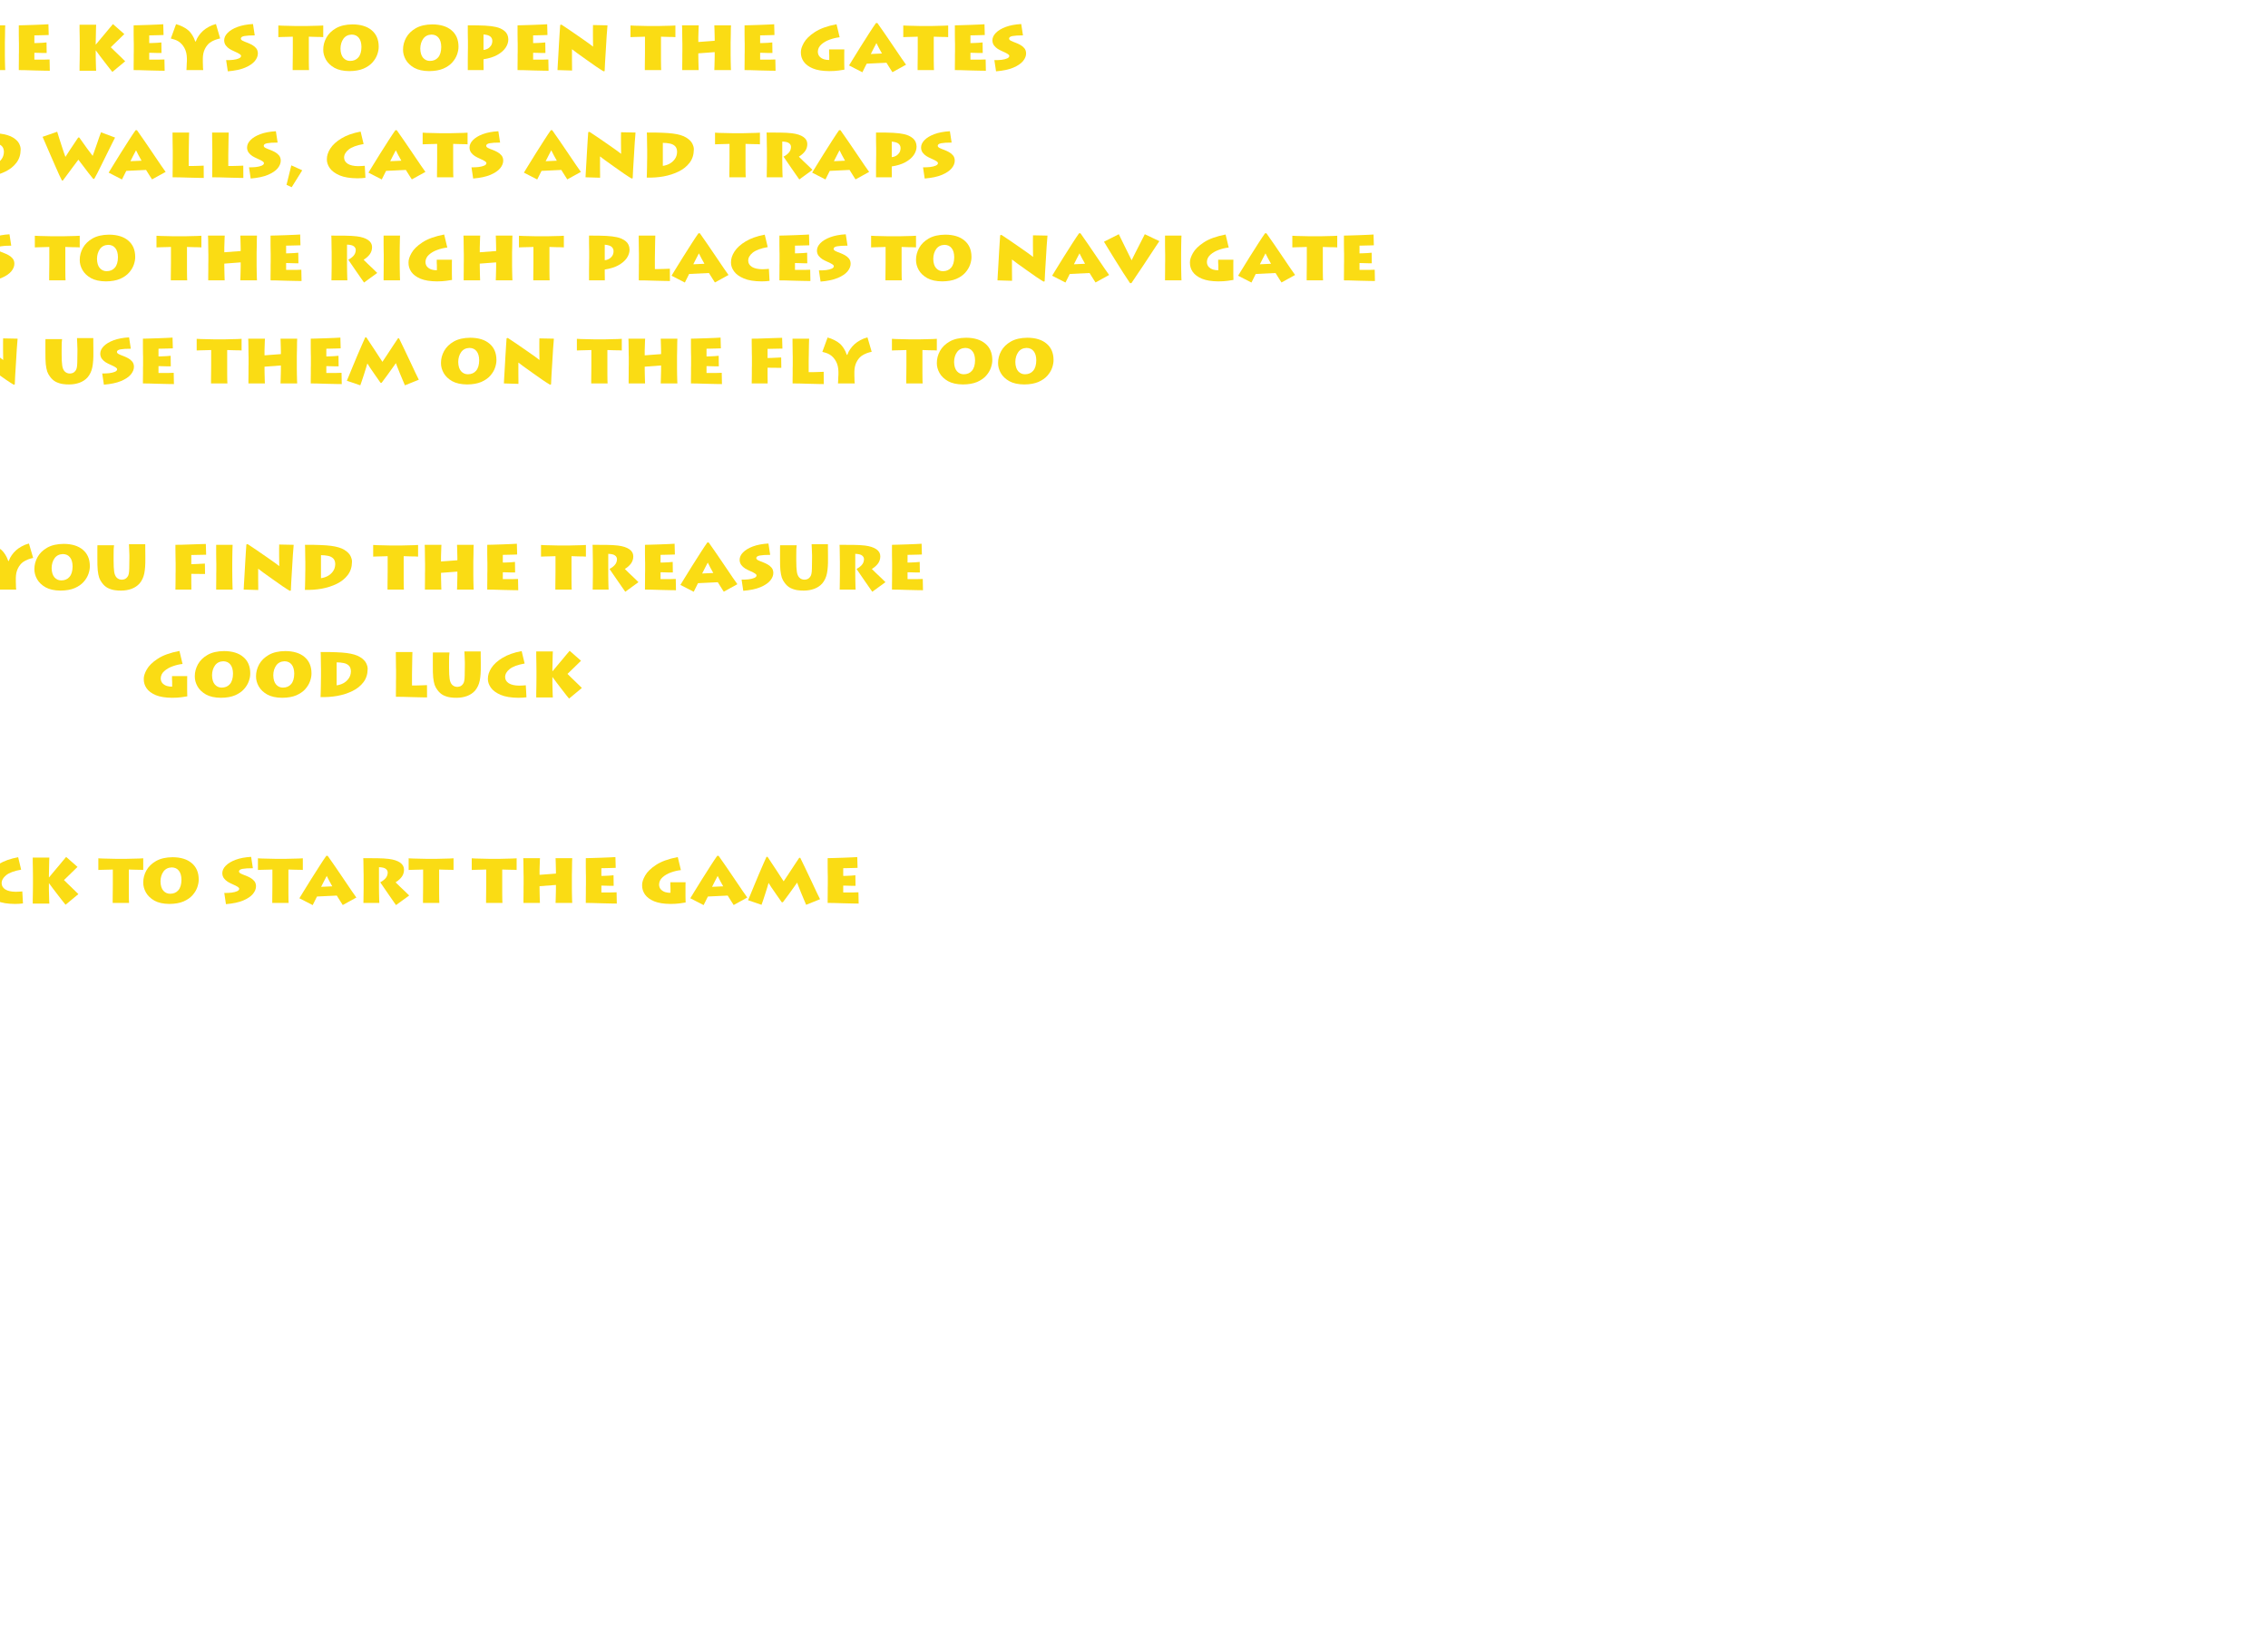 <?xml version="1.0" encoding="utf-8"?>
<svg version="1.1" id="Layer_1"
xmlns="http://www.w3.org/2000/svg"
xmlns:xlink="http://www.w3.org/1999/xlink"
width="550px" height="400px"
xml:space="preserve">
<g id="PathID_1" transform="matrix(0.353, 0, 0, 0.353, -72.7, 17)">
<path style="fill:#FADC14;fill-opacity:1" d="M15.6 0L15.6 -2L15.55 -5.2L15.55 -7.3L15.55 -10.8L25 -10.7L24.9 -17.85L18.65 -17.55L15.55 -17.45L15.55 -23.75L25.75 -23.95L25.55 -31.35L20.65 -31.2L14.65 -31L8.85 -30.8L4.65 -30.75L4.65 -28.35L4.7 -24.3L4.75 -20.35L4.8 -18.35L4.8 -12.55L4.75 -10.5L4.75 -6.75L4.7 -2.75L4.65 0L15.6 0" />
</g>
<g id="PathID_2" transform="matrix(0.353, 0, 0, 0.353, -62.8, 17)">
<path style="fill:#FADC14;fill-opacity:1" d="M15.65 -17.75L15.7 -23.25L15.8 -28.2L15.9 -30.75L4.6 -30.75L4.6 -28.4L4.6 -24.15L4.65 -20L4.7 -17.8L4.7 -13.15L4.65 -10.85L4.65 -6.85L4.6 -2.65L4.6 0L15.9 0L15.8 -2.85L15.7 -7.95L15.65 -13.1L15.65 -17.75" />
</g>
<g id="PathID_3" transform="matrix(0.353, 0, 0, 0.353, -55.6, 17)">
<path style="fill:#FADC14;fill-opacity:1" d="M13.1 0.3L13.1 -2.2L13.05 -6.65L13.05 -11.3L13.05 -14.35L16.55 -11.7L22.85 -7.2L29.6 -2.45Q32.85 -0.25 34.75 0.85L35.5 0.65L35.8 -5.65L36.35 -14.55L36.9 -23.75L37.45 -30.75L27.5 -30.95L27.45 -28.15L27.45 -23.7L27.5 -19.15L27.55 -16.1Q27.1 -16.55 24.65 -18.3L18.75 -22.45Q15.3 -24.9 11.8 -27.25Q8.3 -29.65 5.8 -31.25L4.95 -31L4.6 -25.85L4.15 -18.5L3.7 -10.55L3.3 -3.8L3.1 0L13.1 0.3" />
</g>
<g id="PathID_4" transform="matrix(0.353, 0, 0, 0.353, -41.25, 17)">
<path style="fill:#FADC14;fill-opacity:1" d="M4.8 -13.7L4.75 -11.3L4.7 -7.05L4.6 -2.6Q4.6 -0.6 4.5 0.2Q10.3 0.4 16 -0.6Q21.7 -1.65 26.4 -3.95Q31.1 -6.25 33.95 -10Q36.8 -13.75 36.85 -19Q36.95 -20.8 35.85 -23.05Q34.75 -25.35 31.6 -27.3Q28.5 -29.25 22.45 -30.05Q19.35 -30.45 15.15 -30.6Q11 -30.8 4.55 -30.75Q4.65 -30.25 4.65 -28.55L4.7 -24.8L4.75 -21.1L4.8 -19.05L4.8 -13.7M15.55 -23.65Q18.05 -23.65 20.25 -23.2Q22.5 -22.8 23.9 -21.45Q25.3 -20.1 25.35 -17.45Q25.25 -14.45 23.7 -12.4Q22.2 -10.35 19.95 -9.2Q17.75 -8.1 15.55 -7.85L15.55 -23.65" />
</g>
<g id="PathID_5" transform="matrix(0.353, 0, 0, 0.353, -23.05, 17)">
<path style="fill:#FADC14;fill-opacity:1" d="M20.95 0L20.85 -2.3L20.8 -6.55L20.8 -11.3L20.8 -22.95L22.4 -22.9L25.6 -22.8L28.85 -22.75L30.7 -22.65L30.7 -30.65L27.8 -30.5L23.55 -30.4L19.55 -30.3L17.45 -30.3L13.45 -30.3L11.4 -30.3L7.2 -30.4L2.75 -30.5L-0.15 -30.65L-0.15 -22.65L2.6 -22.75L6.65 -22.85L9.8 -22.95L9.8 -11.95L9.75 -7L9.7 -2.55L9.7 0L20.95 0" />
</g>
<g id="PathID_6" transform="matrix(0.353, 0, 0, 0.353, -12.25, 17)">
<path style="fill:#FADC14;fill-opacity:1" d="M16.1 0L16 -2.65L15.9 -6.9L15.85 -10.25L15.85 -11.5L27.1 -12.35L27.1 -9.3L27.05 -6.85L26.95 -2.9L26.85 0L38.3 0L38.2 -2.15L38.1 -6.2L38.05 -10.2L38.05 -12.25L38.05 -16.55L38.05 -19.05L38.15 -23.65L38.2 -28.25L38.3 -30.75L26.85 -30.75Q26.95 -30.15 26.95 -28.15L27.05 -24.2L27.1 -21.75L27.1 -20.15L15.85 -19.3L15.85 -20.85L15.85 -22.6L15.95 -25.75L16.05 -28.95L16.15 -30.75L4.65 -30.75L4.75 -28.4L4.8 -24.15L4.85 -20L4.9 -17.85L4.9 -13.15L4.85 -10.85L4.85 -6.85L4.8 -2.65L4.8 0L16.1 0" />
</g>
<g id="PathID_7" transform="matrix(0.353, 0, 0, 0.353, 2.9, 17)">
<path style="fill:#FADC14;fill-opacity:1" d="M25.85 -7.3L22.4 -7.2L18.15 -7.2L15.4 -7.2L15.4 -11.9L17.8 -11.85L21.35 -11.75L23.85 -11.75L23.75 -19Q22.65 -18.85 20.85 -18.75L17.5 -18.6L15.4 -18.55L15.4 -23.85L17.95 -23.9L22.1 -24L25.25 -24.1L25.05 -31.5L21.45 -31.3L15.2 -31.05L8.8 -30.85L4.7 -30.75L4.7 -28.35L4.7 -24.3L4.75 -20.35L4.8 -18.3L4.8 -12.55L4.75 -10.45L4.75 -6.75L4.7 -2.75L4.7 0L8.85 0.05L15.6 0.25L22.2 0.4L26 0.45L25.85 -7.3" />
</g>
<g id="PathID_8" transform="matrix(0.353, 0, 0, 0.353, 17.65, 17)">
<path style="fill:#FADC14;fill-opacity:1" d="M16.05 0.45L15.95 -1.45L15.85 -5.15L15.75 -9.35L15.75 -12.7L15.75 -13.5L15.85 -13.5L18.55 -9.85L22.15 -5.15L25.45 -0.9Q26.85 0.9 27.2 1.25L36 -6.05L33 -9L29 -12.85L26.1 -15.7L29.25 -18.75L32.75 -22.15L35.4 -24.75L27.6 -31.6L25.65 -29.3L22.2 -25.15L18.5 -20.75L15.85 -17.55L15.75 -17.55L15.75 -18.85L15.85 -23.55L15.95 -28.5L16.05 -31.15L4.65 -31.15L4.65 -28.05L4.75 -22.6L4.8 -17.65L4.8 -13.05L4.75 -7.6L4.65 -2.5L4.65 0.45L16.05 0.45" />
</g>
<g id="PathID_9" transform="matrix(0.353, 0, 0, 0.353, 30.75, 17)">
<path style="fill:#FADC14;fill-opacity:1" d="M25.85 -7.3L22.4 -7.2L18.15 -7.2L15.4 -7.2L15.4 -11.9L17.8 -11.85L21.35 -11.75L23.85 -11.75L23.75 -19Q22.65 -18.85 20.85 -18.75L17.5 -18.6L15.4 -18.55L15.4 -23.85L17.95 -23.9L22.1 -24L25.25 -24.1L25.05 -31.5L21.45 -31.3L15.2 -31.05L8.8 -30.85L4.7 -30.75L4.7 -28.35L4.7 -24.3L4.75 -20.35L4.8 -18.3L4.8 -12.55L4.75 -10.45L4.75 -6.75L4.7 -2.75L4.7 0L8.85 0.05L15.6 0.25L22.2 0.4L26 0.45L25.85 -7.3" />
</g>
<g id="PathID_10" transform="matrix(0.353, 0, 0, 0.353, 41, 17)">
<path style="fill:#FADC14;fill-opacity:1" d="M23.45 0Q23.35 -0.45 23.3 -1.6L23.25 -3.85L23.2 -5.35L23.2 -8.05Q23.25 -11.75 24.6 -14.5Q25.95 -17.25 28.05 -18.85Q29.75 -20.05 31.65 -20.75Q33.55 -21.45 35.1 -21.75L32.2 -31.65Q29.5 -30.95 27.25 -29.7Q25.05 -28.5 23.35 -27Q21.7 -25.5 20.4 -23.65Q19.1 -21.85 18.35 -19.65L18 -19.65Q17.15 -22.15 16 -23.95Q14.85 -25.8 13.55 -27.05Q11.7 -28.7 9.4 -29.8Q7.15 -30.95 4.8 -31.55L1.2 -21.7L3.65 -21Q5 -20.6 6.4 -19.75Q9 -18.1 10.6 -15.1Q12.2 -12.15 12.25 -7.95L12.25 -6.15L12.15 -4.5L12.05 -1.9L11.95 0L23.45 0" />
</g>
<g id="PathID_11" transform="matrix(0.353, 0, 0, 0.353, 53.85, 17)">
<path style="fill:#FADC14;fill-opacity:1" d="M3.95 0.85Q11.2 0.25 15.75 -1.65Q20.35 -3.6 22.5 -6.2Q24.65 -8.85 24.6 -11.55Q24.55 -13.7 23.35 -15.1Q22.15 -16.5 20.55 -17.35Q18.95 -18.2 17.65 -18.7Q15.35 -19.55 14.15 -20.15Q12.95 -20.8 12.9 -21.6Q12.9 -22.95 15.3 -23.4Q17.7 -23.85 22.45 -23.85L21.25 -31.65Q15.05 -31.3 10.6 -29.65Q6.2 -28 3.8 -25.55Q1.45 -23.15 1.45 -20.4Q1.5 -18.4 2.55 -16.95Q3.6 -15.55 5.15 -14.55Q6.75 -13.6 8.25 -12.95Q11.1 -11.7 12.1 -11Q13.1 -10.35 13.05 -9.65Q13 -8.65 11.5 -8Q10 -7.35 7.65 -7.05Q5.35 -6.8 2.8 -6.85L3.95 0.85" />
</g>
<g id="PathID_12" transform="matrix(0.353, 0, 0, 0.353, 67.55, 17)">
<path style="fill:#FADC14;fill-opacity:1" d="M20.95 0L20.85 -2.3L20.8 -6.55L20.8 -11.3L20.8 -22.95L22.4 -22.9L25.6 -22.8L28.85 -22.75L30.7 -22.65L30.7 -30.65L27.8 -30.5L23.55 -30.4L19.55 -30.3L17.45 -30.3L13.45 -30.3L11.4 -30.3L7.2 -30.4L2.75 -30.5L-0.15 -30.65L-0.15 -22.65L2.6 -22.75L6.65 -22.85L9.8 -22.95L9.8 -11.95L9.75 -7L9.7 -2.55L9.7 0L20.95 0" />
</g>
<g id="PathID_13" transform="matrix(0.353, 0, 0, 0.353, 77.7, 17)">
<path style="fill:#FADC14;fill-opacity:1" d="M19.9 0.7Q25.7 0.65 29.6 -1Q33.5 -2.7 35.8 -5.3Q38.1 -7.9 39.1 -10.8Q40.1 -13.7 40.05 -16.2Q40 -23.4 35.25 -27.35Q30.55 -31.35 22.1 -31.4Q15.25 -31.35 10.75 -28.8Q6.3 -26.25 4.1 -22.3Q1.95 -18.35 1.95 -14.1Q1.9 -10.55 3.8 -7.15Q5.7 -3.8 9.65 -1.55Q13.65 0.65 19.9 0.7M20.4 -6.3Q17.65 -6.3 15.75 -8.4Q13.9 -10.5 13.8 -14.75Q13.85 -18.75 15.8 -21.5Q17.75 -24.25 21.5 -24.4Q24.7 -24.35 26.4 -22.15Q28.15 -20 28.2 -15.9Q28.15 -11.1 26.05 -8.7Q24 -6.3 20.4 -6.3" />
</g>
<g id="PathID_14" transform="matrix(0.353, 0, 0, 0.353, 97.05, 17)">
<path style="fill:#FADC14;fill-opacity:1" d="M19.9 0.7Q25.7 0.65 29.6 -1Q33.5 -2.7 35.8 -5.3Q38.1 -7.9 39.1 -10.8Q40.1 -13.7 40.05 -16.2Q40 -23.4 35.25 -27.35Q30.55 -31.35 22.1 -31.4Q15.25 -31.35 10.75 -28.8Q6.3 -26.25 4.1 -22.3Q1.95 -18.35 1.95 -14.1Q1.9 -10.55 3.8 -7.15Q5.7 -3.8 9.65 -1.55Q13.65 0.65 19.9 0.7M20.4 -6.3Q17.65 -6.3 15.75 -8.4Q13.9 -10.5 13.8 -14.75Q13.85 -18.75 15.8 -21.5Q17.75 -24.25 21.5 -24.4Q24.7 -24.35 26.4 -22.15Q28.15 -20 28.2 -15.9Q28.15 -11.1 26.05 -8.7Q24 -6.3 20.4 -6.3" />
</g>
<g id="PathID_15" transform="matrix(0.353, 0, 0, 0.353, 111.8, 17)">
<path style="fill:#FADC14;fill-opacity:1" d="M15.5 0L15.5 -1.8L15.45 -4.45L15.45 -6.3L15.45 -7.45Q21.05 -8.3 24.8 -10.35Q28.6 -12.45 30.55 -15.25Q32.5 -18.1 32.5 -21.15Q32.4 -24.8 29.9 -26.85Q27.4 -28.9 23.8 -29.65Q21 -30.3 16.45 -30.55Q11.95 -30.8 4.65 -30.75L4.65 -28.95L4.65 -25.6L4.7 -22.15L4.75 -20.15L4.75 -15.4L4.7 -11.9L4.65 -7.2L4.65 -2.75L4.65 0L15.5 0M15.45 -24.5Q18.9 -24.2 20.2 -23Q21.55 -21.8 21.5 -19.95Q21.45 -17.95 20.45 -16.6Q19.5 -15.3 18.1 -14.6Q16.75 -13.9 15.45 -13.85L15.45 -24.5" />
</g>
<g id="PathID_16" transform="matrix(0.353, 0, 0, 0.353, 123.85, 17)">
<path style="fill:#FADC14;fill-opacity:1" d="M25.85 -7.3L22.4 -7.2L18.15 -7.2L15.4 -7.2L15.4 -11.9L17.8 -11.85L21.35 -11.75L23.85 -11.75L23.75 -19Q22.65 -18.85 20.85 -18.75L17.5 -18.6L15.4 -18.55L15.4 -23.85L17.95 -23.9L22.1 -24L25.25 -24.1L25.05 -31.5L21.45 -31.3L15.2 -31.05L8.8 -30.85L4.7 -30.75L4.7 -28.35L4.7 -24.3L4.75 -20.35L4.8 -18.3L4.8 -12.55L4.75 -10.45L4.75 -6.75L4.7 -2.75L4.7 0L8.85 0.05L15.6 0.25L22.2 0.4L26 0.45L25.85 -7.3" />
</g>
<g id="PathID_17" transform="matrix(0.353, 0, 0, 0.353, 134.1, 17)">
<path style="fill:#FADC14;fill-opacity:1" d="M13.1 0.3L13.1 -2.2L13.05 -6.65L13.05 -11.3L13.05 -14.35L16.55 -11.7L22.85 -7.2L29.6 -2.45Q32.85 -0.25 34.75 0.85L35.5 0.65L35.8 -5.65L36.35 -14.55L36.9 -23.75L37.45 -30.75L27.5 -30.95L27.45 -28.15L27.45 -23.7L27.5 -19.15L27.55 -16.1Q27.1 -16.55 24.65 -18.3L18.75 -22.45Q15.3 -24.9 11.8 -27.25Q8.3 -29.65 5.8 -31.25L4.95 -31L4.6 -25.85L4.15 -18.5L3.7 -10.55L3.3 -3.8L3.1 0L13.1 0.3" />
</g>
<g id="PathID_18" transform="matrix(0.353, 0, 0, 0.353, 152.95, 17)">
<path style="fill:#FADC14;fill-opacity:1" d="M20.95 0L20.85 -2.3L20.8 -6.55L20.8 -11.3L20.8 -22.95L22.4 -22.9L25.6 -22.8L28.85 -22.75L30.7 -22.65L30.7 -30.65L27.8 -30.5L23.55 -30.4L19.55 -30.3L17.45 -30.3L13.45 -30.3L11.4 -30.3L7.2 -30.4L2.75 -30.5L-0.15 -30.65L-0.15 -22.65L2.6 -22.75L6.65 -22.85L9.8 -22.95L9.8 -11.95L9.75 -7L9.7 -2.55L9.7 0L20.95 0" />
</g>
<g id="PathID_19" transform="matrix(0.353, 0, 0, 0.353, 38, 68)">
<path style="fill:#FADC14;fill-opacity:1" d="M20.95 0L20.85 -2.3L20.8 -6.55L20.8 -11.3L20.8 -22.95L22.4 -22.9L25.6 -22.8L28.85 -22.75L30.7 -22.65L30.7 -30.65L27.8 -30.5L23.55 -30.4L19.55 -30.3L17.45 -30.3L13.45 -30.3L11.4 -30.3L7.2 -30.4L2.75 -30.5L-0.15 -30.65L-0.15 -22.65L2.6 -22.75L6.65 -22.85L9.8 -22.95L9.8 -11.95L9.75 -7L9.7 -2.55L9.7 0L20.95 0" />
</g>
<g id="PathID_20" transform="matrix(0.353, 0, 0, 0.353, 48.8, 68)">
<path style="fill:#FADC14;fill-opacity:1" d="M16.1 0L16 -2.65L15.9 -6.9L15.85 -10.25L15.85 -11.5L27.1 -12.35L27.1 -9.3L27.05 -6.85L26.95 -2.9L26.85 0L38.3 0L38.2 -2.15L38.1 -6.2L38.05 -10.2L38.05 -12.25L38.05 -16.55L38.05 -19.05L38.15 -23.65L38.2 -28.25L38.3 -30.75L26.85 -30.75Q26.95 -30.15 26.95 -28.15L27.05 -24.2L27.1 -21.75L27.1 -20.15L15.85 -19.3L15.85 -20.85L15.85 -22.6L15.95 -25.75L16.05 -28.95L16.15 -30.75L4.65 -30.75L4.75 -28.4L4.8 -24.15L4.85 -20L4.9 -17.85L4.9 -13.15L4.85 -10.85L4.85 -6.85L4.8 -2.65L4.8 0L16.1 0" />
</g>
<g id="PathID_21" transform="matrix(0.353, 0, 0, 0.353, 63.95, 68)">
<path style="fill:#FADC14;fill-opacity:1" d="M25.85 -7.3L22.4 -7.2L18.15 -7.2L15.4 -7.2L15.4 -11.9L17.8 -11.85L21.35 -11.75L23.85 -11.75L23.75 -19Q22.65 -18.85 20.85 -18.75L17.5 -18.6L15.4 -18.55L15.4 -23.85L17.95 -23.9L22.1 -24L25.25 -24.1L25.05 -31.5L21.45 -31.3L15.2 -31.05L8.8 -30.85L4.7 -30.75L4.7 -28.35L4.7 -24.3L4.75 -20.35L4.8 -18.3L4.8 -12.55L4.75 -10.45L4.75 -6.75L4.7 -2.75L4.7 0L8.85 0.05L15.6 0.25L22.2 0.4L26 0.45L25.85 -7.3" />
</g>
<g id="PathID_22" transform="matrix(0.353, 0, 0, 0.353, 78.7, 68)">
<path style="fill:#FADC14;fill-opacity:1" d="M15.45 -24.55Q18.9 -24.45 20.2 -23.35Q21.5 -22.3 21.45 -20.75Q21.35 -18.35 19.75 -16.7Q18.2 -15.1 16.3 -14.2L18.35 -11.2L21.75 -6.25L25.15 -1.35L27.15 1.5L36.2 -5.1L33.55 -7.7L29.6 -11.45L26.85 -14.15Q29.65 -15.9 31.15 -18Q32.65 -20.15 32.65 -22.85Q32.65 -25.85 29.95 -27.7Q27.25 -29.6 22.15 -30.25Q18.75 -30.65 14.2 -30.7Q9.65 -30.8 4.65 -30.75L4.75 -28.8L4.8 -25.15L4.85 -21.45L4.9 -19.2L4.9 -12.2L4.9 -10L4.85 -6.1L4.8 -2.2L4.75 0L15.7 0L15.6 -2.1L15.5 -6.25L15.45 -10.55L15.45 -13.25L15.45 -24.55" />
</g>
<g id="PathID_23" transform="matrix(0.353, 0, 0, 0.353, 91.4, 68)">
<path style="fill:#FADC14;fill-opacity:1" d="M15.65 -17.75L15.7 -23.25L15.8 -28.2L15.9 -30.75L4.6 -30.75L4.6 -28.4L4.6 -24.15L4.65 -20L4.7 -17.8L4.7 -13.15L4.65 -10.85L4.65 -6.85L4.6 -2.65L4.6 0L15.9 0L15.8 -2.85L15.7 -7.95L15.65 -13.1L15.65 -17.75" />
</g>
<g id="PathID_24" transform="matrix(0.353, 0, 0, 0.353, 98.5, 68)">
<path style="fill:#FADC14;fill-opacity:1" d="M31.4 -9.9L31.4 -11.75L31.45 -14.2L21 -14.2L21 -12.1L21.1 -10.25L21.1 -6.95Q19.35 -6.9 17.55 -7.4Q15.8 -7.95 14.55 -9.2Q13.3 -10.5 13.25 -12.65Q13.35 -15.6 15.7 -17.65Q18.05 -19.75 21.45 -20.95Q24.9 -22.2 28.25 -22.55L26.1 -31.5Q16.5 -29.65 11.15 -26.1Q5.8 -22.6 3.65 -18.75Q1.5 -14.95 1.6 -12.15Q1.55 -8.7 3.55 -5.8Q5.6 -2.9 9.9 -1.1Q14.2 0.65 21.1 0.7Q24.7 0.7 27.55 0.3Q30.4 -0.05 31.5 -0.3L31.45 -2L31.4 -4.5L31.4 -6.7L31.4 -9.9" />
</g>
<g id="PathID_25" transform="matrix(0.353, 0, 0, 0.353, 110.75, 68)">
<path style="fill:#FADC14;fill-opacity:1" d="M16.1 0L16 -2.65L15.9 -6.9L15.85 -10.25L15.85 -11.5L27.1 -12.35L27.1 -9.3L27.05 -6.85L26.95 -2.9L26.85 0L38.3 0L38.2 -2.15L38.1 -6.2L38.05 -10.2L38.05 -12.25L38.05 -16.55L38.05 -19.05L38.15 -23.65L38.2 -28.25L38.3 -30.75L26.85 -30.75Q26.95 -30.15 26.95 -28.15L27.05 -24.2L27.1 -21.75L27.1 -20.15L15.85 -19.3L15.85 -20.85L15.85 -22.6L15.95 -25.75L16.05 -28.95L16.15 -30.75L4.65 -30.75L4.75 -28.4L4.8 -24.15L4.85 -20L4.9 -17.85L4.9 -13.15L4.85 -10.85L4.85 -6.85L4.8 -2.65L4.8 0L16.1 0" />
</g>
<g id="PathID_26" transform="matrix(0.353, 0, 0, 0.353, 125.9, 68)">
<path style="fill:#FADC14;fill-opacity:1" d="M20.95 0L20.85 -2.3L20.8 -6.55L20.8 -11.3L20.8 -22.95L22.4 -22.9L25.6 -22.8L28.85 -22.75L30.7 -22.65L30.7 -30.65L27.8 -30.5L23.55 -30.4L19.55 -30.3L17.45 -30.3L13.45 -30.3L11.4 -30.3L7.2 -30.4L2.75 -30.5L-0.15 -30.65L-0.15 -22.65L2.6 -22.75L6.65 -22.85L9.8 -22.95L9.8 -11.95L9.75 -7L9.7 -2.55L9.7 0L20.95 0" />
</g>
<g id="PathID_27" transform="matrix(0.353, 0, 0, 0.353, 141.2, 68)">
<path style="fill:#FADC14;fill-opacity:1" d="M15.5 0L15.5 -1.8L15.45 -4.45L15.45 -6.3L15.45 -7.45Q21.05 -8.3 24.8 -10.35Q28.6 -12.45 30.55 -15.25Q32.5 -18.1 32.5 -21.15Q32.4 -24.8 29.9 -26.85Q27.4 -28.9 23.8 -29.65Q21 -30.3 16.45 -30.55Q11.95 -30.8 4.65 -30.75L4.65 -28.95L4.65 -25.6L4.7 -22.15L4.75 -20.15L4.75 -15.4L4.7 -11.9L4.65 -7.2L4.65 -2.75L4.65 0L15.5 0M15.45 -24.5Q18.9 -24.2 20.2 -23Q21.55 -21.8 21.5 -19.95Q21.45 -17.95 20.45 -16.6Q19.5 -15.3 18.1 -14.6Q16.75 -13.9 15.45 -13.85L15.45 -24.5" />
</g>
<g id="PathID_28" transform="matrix(0.353, 0, 0, 0.353, 153.25, 68)">
<path style="fill:#FADC14;fill-opacity:1" d="M4.65 -30.75L4.65 -28.55L4.7 -24.5L4.75 -20.45L4.8 -18.35L4.8 -12.55L4.75 -10.45L4.75 -6.75L4.7 -2.75L4.7 0L9.5 0.05L16.35 0.25L22.75 0.4L26.1 0.45L26.05 -8L22 -7.85L18.1 -7.75L15.75 -7.75L15.75 -15.35L15.85 -21.55L15.95 -27.5L16.05 -30.75L4.65 -30.75" />
</g>
<g id="PathID_29" transform="matrix(0.353, 0, 0, 0.353, 162.85, 68)">
<path style="fill:#FADC14;fill-opacity:1" d="M9.15 1.5L10.3 -0.8L11.45 -3.1L12.1 -4.4L25.7 -5.05L26.6 -3.6L28.2 -1.05L29.8 1.45L39.15 -3.7L36.05 -8.1L30.7 -16L24.65 -24.9Q21.65 -29.3 19.45 -32.35L18.5 -32.35Q16.65 -29.75 13.8 -25.3L7.95 -16.1L2.75 -7.7L0 -3.2L9.15 1.5M14.95 -11.05L16.9 -14.9L18.8 -18.55Q19.45 -17.15 20.5 -15.2L22.6 -11.4L14.95 -11.05" />
</g>
<g id="PathID_30" transform="matrix(0.353, 0, 0, 0.353, 176.7, 68)">
<path style="fill:#FADC14;fill-opacity:1" d="M27.65 -7.9L25.65 -7.75L23.15 -7.65Q18.5 -7.7 16 -9.25Q13.5 -10.85 13.45 -13.45Q13.4 -16.5 16.55 -19.05Q19.75 -21.6 26.85 -22.85L24.8 -31.4Q16.8 -29.9 11.65 -26.75Q6.5 -23.65 4 -19.8Q1.55 -16 1.6 -12.3Q1.55 -9.25 3.65 -6.25Q5.75 -3.3 10.4 -1.3Q15.05 0.65 22.6 0.7Q24.25 0.7 25.55 0.6L28.1 0.35L27.65 -7.9" />
</g>
<g id="PathID_31" transform="matrix(0.353, 0, 0, 0.353, 187.35, 68)">
<path style="fill:#FADC14;fill-opacity:1" d="M25.85 -7.3L22.4 -7.2L18.15 -7.2L15.4 -7.2L15.4 -11.9L17.8 -11.85L21.35 -11.75L23.85 -11.75L23.75 -19Q22.65 -18.85 20.85 -18.75L17.5 -18.6L15.4 -18.55L15.4 -23.85L17.95 -23.9L22.1 -24L25.25 -24.1L25.05 -31.5L21.45 -31.3L15.2 -31.05L8.8 -30.85L4.7 -30.75L4.7 -28.35L4.7 -24.3L4.75 -20.35L4.8 -18.3L4.8 -12.55L4.75 -10.45L4.75 -6.75L4.7 -2.75L4.7 0L8.85 0.05L15.6 0.25L22.2 0.4L26 0.45L25.85 -7.3" />
</g>
<g id="PathID_32" transform="matrix(0.353, 0, 0, 0.353, 197.6, 68)">
<path style="fill:#FADC14;fill-opacity:1" d="M3.95 0.85Q11.2 0.25 15.75 -1.65Q20.35 -3.6 22.5 -6.2Q24.65 -8.85 24.6 -11.55Q24.55 -13.7 23.35 -15.1Q22.15 -16.5 20.55 -17.35Q18.95 -18.2 17.65 -18.7Q15.35 -19.55 14.15 -20.15Q12.95 -20.8 12.9 -21.6Q12.9 -22.95 15.3 -23.4Q17.7 -23.85 22.45 -23.85L21.25 -31.65Q15.05 -31.3 10.6 -29.65Q6.2 -28 3.8 -25.55Q1.45 -23.15 1.45 -20.4Q1.5 -18.4 2.55 -16.95Q3.6 -15.55 5.15 -14.55Q6.75 -13.6 8.25 -12.95Q11.1 -11.7 12.1 -11Q13.1 -10.35 13.05 -9.65Q13 -8.65 11.5 -8Q10 -7.35 7.65 -7.05Q5.35 -6.8 2.8 -6.85L3.95 0.85" />
</g>
<g id="PathID_33" transform="matrix(0.353, 0, 0, 0.353, 211.3, 68)">
<path style="fill:#FADC14;fill-opacity:1" d="M20.95 0L20.85 -2.3L20.8 -6.55L20.8 -11.3L20.8 -22.95L22.4 -22.9L25.6 -22.8L28.85 -22.75L30.7 -22.65L30.7 -30.65L27.8 -30.5L23.55 -30.4L19.55 -30.3L17.45 -30.3L13.45 -30.3L11.4 -30.3L7.2 -30.4L2.75 -30.5L-0.15 -30.65L-0.15 -22.65L2.6 -22.75L6.65 -22.85L9.8 -22.95L9.8 -11.95L9.75 -7L9.7 -2.55L9.7 0L20.95 0" />
</g>
<g id="PathID_34" transform="matrix(0.353, 0, 0, 0.353, 221.45, 68)">
<path style="fill:#FADC14;fill-opacity:1" d="M19.9 0.7Q25.7 0.65 29.6 -1Q33.5 -2.7 35.8 -5.3Q38.1 -7.9 39.1 -10.8Q40.1 -13.7 40.05 -16.2Q40 -23.4 35.25 -27.35Q30.55 -31.35 22.1 -31.4Q15.25 -31.35 10.75 -28.8Q6.3 -26.25 4.1 -22.3Q1.95 -18.35 1.95 -14.1Q1.9 -10.55 3.8 -7.15Q5.7 -3.8 9.65 -1.55Q13.65 0.65 19.9 0.7M20.4 -6.3Q17.65 -6.3 15.75 -8.4Q13.9 -10.5 13.8 -14.75Q13.85 -18.75 15.8 -21.5Q17.75 -24.25 21.5 -24.4Q24.7 -24.35 26.4 -22.15Q28.15 -20 28.2 -15.9Q28.15 -11.1 26.05 -8.7Q24 -6.3 20.4 -6.3" />
</g>
<g id="PathID_35" transform="matrix(0.353, 0, 0, 0.353, 240.8, 68)">
<path style="fill:#FADC14;fill-opacity:1" d="M13.1 0.3L13.1 -2.2L13.05 -6.65L13.05 -11.3L13.05 -14.35L16.55 -11.7L22.85 -7.2L29.6 -2.45Q32.85 -0.25 34.75 0.85L35.5 0.65L35.8 -5.65L36.35 -14.55L36.9 -23.75L37.45 -30.75L27.5 -30.95L27.45 -28.15L27.45 -23.7L27.5 -19.15L27.55 -16.1Q27.1 -16.55 24.65 -18.3L18.75 -22.45Q15.3 -24.9 11.8 -27.25Q8.3 -29.65 5.8 -31.25L4.95 -31L4.6 -25.85L4.15 -18.5L3.7 -10.55L3.3 -3.8L3.1 0L13.1 0.3" />
</g>
<g id="PathID_36" transform="matrix(0.353, 0, 0, 0.353, 255.15, 68)">
<path style="fill:#FADC14;fill-opacity:1" d="M9.15 1.5L10.3 -0.8L11.45 -3.1L12.1 -4.4L25.7 -5.05L26.6 -3.6L28.2 -1.05L29.8 1.45L39.15 -3.7L36.05 -8.1L30.7 -16L24.65 -24.9Q21.65 -29.3 19.45 -32.35L18.5 -32.35Q16.65 -29.75 13.8 -25.3L7.95 -16.1L2.75 -7.7L0 -3.2L9.15 1.5M14.95 -11.05L16.9 -14.9L18.8 -18.55Q19.45 -17.15 20.5 -15.2L22.6 -11.4L14.95 -11.05" />
</g>
<g id="PathID_37" transform="matrix(0.353, 0, 0, 0.353, 267.7, 68)">
<path style="fill:#FADC14;fill-opacity:1" d="M28.1 -31.7L26.6 -28.75L23.85 -23.35L20.95 -17.65L19.05 -13.8L17.2 -17.55L14.45 -23.1L11.8 -28.5L10.25 -31.7L0.05 -26.55L2.75 -22.1L7.7 -14.05L13.3 -5.15Q16.05 -0.85 17.95 1.9L18.9 1.9L22.05 -2.8L26.7 -9.7L31.65 -17.2L35.8 -23.5L38.1 -26.95L28.1 -31.7" />
</g>
<g id="PathID_38" transform="matrix(0.353, 0, 0, 0.353, 280.9, 68)">
<path style="fill:#FADC14;fill-opacity:1" d="M15.65 -17.75L15.7 -23.25L15.8 -28.2L15.9 -30.75L4.6 -30.75L4.6 -28.4L4.6 -24.15L4.65 -20L4.7 -17.8L4.7 -13.15L4.65 -10.85L4.65 -6.85L4.6 -2.65L4.6 0L15.9 0L15.8 -2.85L15.7 -7.95L15.65 -13.1L15.65 -17.75" />
</g>
<g id="PathID_39" transform="matrix(0.353, 0, 0, 0.353, 288, 68)">
<path style="fill:#FADC14;fill-opacity:1" d="M31.4 -9.9L31.4 -11.75L31.45 -14.2L21 -14.2L21 -12.1L21.1 -10.25L21.1 -6.95Q19.35 -6.9 17.55 -7.4Q15.8 -7.95 14.55 -9.2Q13.3 -10.5 13.25 -12.65Q13.35 -15.6 15.7 -17.65Q18.05 -19.75 21.45 -20.95Q24.9 -22.2 28.25 -22.55L26.1 -31.5Q16.5 -29.65 11.15 -26.1Q5.8 -22.6 3.65 -18.75Q1.5 -14.95 1.6 -12.15Q1.55 -8.7 3.55 -5.8Q5.6 -2.9 9.9 -1.1Q14.2 0.65 21.1 0.7Q24.7 0.7 27.55 0.3Q30.4 -0.05 31.5 -0.3L31.45 -2L31.4 -4.5L31.4 -6.7L31.4 -9.9" />
</g>
<g id="PathID_40" transform="matrix(0.353, 0, 0, 0.353, 300.25, 68)">
<path style="fill:#FADC14;fill-opacity:1" d="M9.15 1.5L10.3 -0.8L11.45 -3.1L12.1 -4.4L25.7 -5.05L26.6 -3.6L28.2 -1.05L29.8 1.45L39.15 -3.7L36.05 -8.1L30.7 -16L24.65 -24.9Q21.65 -29.3 19.45 -32.35L18.5 -32.35Q16.65 -29.75 13.8 -25.3L7.95 -16.1L2.75 -7.7L0 -3.2L9.15 1.5M14.95 -11.05L16.9 -14.9L18.8 -18.55Q19.45 -17.15 20.5 -15.2L22.6 -11.4L14.95 -11.05" />
</g>
<g id="PathID_41" transform="matrix(0.353, 0, 0, 0.353, 313.45, 68)">
<path style="fill:#FADC14;fill-opacity:1" d="M20.95 0L20.85 -2.3L20.8 -6.55L20.8 -11.3L20.8 -22.95L22.4 -22.9L25.6 -22.8L28.85 -22.75L30.7 -22.65L30.7 -30.65L27.8 -30.5L23.55 -30.4L19.55 -30.3L17.45 -30.3L13.45 -30.3L11.4 -30.3L7.2 -30.4L2.75 -30.5L-0.15 -30.65L-0.15 -22.65L2.6 -22.75L6.65 -22.85L9.8 -22.95L9.8 -11.95L9.75 -7L9.7 -2.55L9.7 0L20.95 0" />
</g>
<g id="PathID_42" transform="matrix(0.353, 0, 0, 0.353, 324.25, 68)">
<path style="fill:#FADC14;fill-opacity:1" d="M25.85 -7.3L22.4 -7.2L18.15 -7.2L15.4 -7.2L15.4 -11.9L17.8 -11.85L21.35 -11.75L23.85 -11.75L23.75 -19Q22.65 -18.85 20.85 -18.75L17.5 -18.6L15.4 -18.55L15.4 -23.85L17.95 -23.9L22.1 -24L25.25 -24.1L25.05 -31.5L21.45 -31.3L15.2 -31.05L8.8 -30.85L4.7 -30.75L4.7 -28.35L4.7 -24.3L4.75 -20.35L4.8 -18.3L4.8 -12.55L4.75 -10.45L4.75 -6.75L4.7 -2.75L4.7 0L8.85 0.05L15.6 0.25L22.2 0.4L26 0.45L25.85 -7.3" />
</g>
<g id="PathID_43" transform="matrix(0.353, 0, 0, 0.353, -78.7, 93)">
<path style="fill:#FADC14;fill-opacity:1" d="M23.45 0Q23.35 -0.45 23.3 -1.6L23.25 -3.85L23.2 -5.35L23.2 -8.05Q23.25 -11.75 24.6 -14.5Q25.95 -17.25 28.05 -18.85Q29.75 -20.05 31.65 -20.75Q33.55 -21.45 35.1 -21.75L32.2 -31.65Q29.5 -30.95 27.25 -29.7Q25.05 -28.5 23.35 -27Q21.7 -25.5 20.4 -23.65Q19.1 -21.85 18.35 -19.65L18 -19.65Q17.15 -22.15 16 -23.95Q14.85 -25.8 13.55 -27.05Q11.7 -28.7 9.4 -29.8Q7.15 -30.95 4.8 -31.55L1.2 -21.7L3.65 -21Q5 -20.6 6.4 -19.75Q9 -18.1 10.6 -15.1Q12.2 -12.15 12.25 -7.95L12.25 -6.15L12.15 -4.5L12.05 -1.9L11.95 0L23.45 0" />
</g>
<g id="PathID_44" transform="matrix(0.353, 0, 0, 0.353, -66.7, 93)">
<path style="fill:#FADC14;fill-opacity:1" d="M19.9 0.7Q25.7 0.65 29.6 -1Q33.5 -2.7 35.8 -5.3Q38.1 -7.9 39.1 -10.8Q40.1 -13.7 40.05 -16.2Q40 -23.4 35.25 -27.35Q30.55 -31.35 22.1 -31.4Q15.25 -31.35 10.75 -28.8Q6.3 -26.25 4.1 -22.3Q1.95 -18.35 1.95 -14.1Q1.9 -10.55 3.8 -7.15Q5.7 -3.8 9.65 -1.55Q13.65 0.65 19.9 0.7M20.4 -6.3Q17.65 -6.3 15.75 -8.4Q13.9 -10.5 13.8 -14.75Q13.85 -18.75 15.8 -21.5Q17.75 -24.25 21.5 -24.4Q24.7 -24.35 26.4 -22.15Q28.15 -20 28.2 -15.9Q28.15 -11.1 26.05 -8.7Q24 -6.3 20.4 -6.3" />
</g>
<g id="PathID_45" transform="matrix(0.353, 0, 0, 0.353, -51.85, 93)">
<path style="fill:#FADC14;fill-opacity:1" d="M14.3 -22.95L14.35 -27.75Q14.45 -29.65 14.6 -30.45L3.2 -30.45L3.15 -28.75L3.15 -26.25L3.15 -23.9L3.15 -21.55Q3.1 -16.4 3.4 -13.25Q3.75 -10.1 4.4 -8.15Q5.1 -6.25 6.25 -4.75Q8 -2.3 10.3 -1.1Q12.65 0.05 15.05 0.4Q17.45 0.75 19.4 0.7Q23.3 0.7 26.6 -0.5Q29.95 -1.75 32.1 -4.15Q34.6 -7.1 35.4 -11.2Q36.2 -15.3 36.1 -21.45L36.1 -23.5L36.05 -28.25L36.05 -31.15L24.85 -31.15L25 -27.9L25.15 -23.6L25.15 -21.95Q25.15 -17.1 25.05 -14.55Q25 -12 24.7 -10.75Q24.45 -9.5 23.8 -8.7Q23.15 -7.8 22.2 -7.3Q21.25 -6.85 20 -6.8Q18.95 -6.8 18.05 -7.15Q17.15 -7.5 16.4 -8.25Q15.1 -9.6 14.7 -12.25Q14.3 -14.95 14.3 -20.05L14.3 -22.95" />
</g>
<g id="PathID_46" transform="matrix(0.353, 0, 0, 0.353, -33.45, 93)">
<path style="fill:#FADC14;fill-opacity:1" d="M27.65 -7.9L25.65 -7.75L23.15 -7.65Q18.5 -7.7 16 -9.25Q13.5 -10.85 13.45 -13.45Q13.4 -16.5 16.55 -19.05Q19.75 -21.6 26.85 -22.85L24.8 -31.4Q16.8 -29.9 11.65 -26.75Q6.5 -23.65 4 -19.8Q1.55 -16 1.6 -12.3Q1.55 -9.25 3.65 -6.25Q5.75 -3.3 10.4 -1.3Q15.05 0.65 22.6 0.7Q24.25 0.7 25.55 0.6L28.1 0.35L27.65 -7.9" />
</g>
<g id="PathID_47" transform="matrix(0.353, 0, 0, 0.353, -22.8, 93)">
<path style="fill:#FADC14;fill-opacity:1" d="M9.15 1.5L10.3 -0.8L11.45 -3.1L12.1 -4.4L25.7 -5.05L26.6 -3.6L28.2 -1.05L29.8 1.45L39.15 -3.7L36.05 -8.1L30.7 -16L24.65 -24.9Q21.65 -29.3 19.45 -32.35L18.5 -32.35Q16.65 -29.75 13.8 -25.3L7.95 -16.1L2.75 -7.7L0 -3.2L9.15 1.5M14.95 -11.05L16.9 -14.9L18.8 -18.55Q19.45 -17.15 20.5 -15.2L22.6 -11.4L14.95 -11.05" />
</g>
<g id="PathID_48" transform="matrix(0.353, 0, 0, 0.353, -8.95, 93)">
<path style="fill:#FADC14;fill-opacity:1" d="M13.1 0.3L13.1 -2.2L13.05 -6.65L13.05 -11.3L13.05 -14.35L16.55 -11.7L22.85 -7.2L29.6 -2.45Q32.85 -0.25 34.75 0.85L35.5 0.65L35.8 -5.65L36.35 -14.55L36.9 -23.75L37.45 -30.75L27.5 -30.95L27.45 -28.15L27.45 -23.7L27.5 -19.15L27.55 -16.1Q27.1 -16.55 24.65 -18.3L18.75 -22.45Q15.3 -24.9 11.8 -27.25Q8.3 -29.65 5.8 -31.25L4.95 -31L4.6 -25.85L4.15 -18.5L3.7 -10.55L3.3 -3.8L3.1 0L13.1 0.3" />
</g>
<g id="PathID_49" transform="matrix(0.353, 0, 0, 0.353, 9.9, 93)">
<path style="fill:#FADC14;fill-opacity:1" d="M14.3 -22.95L14.35 -27.75Q14.45 -29.65 14.6 -30.45L3.2 -30.45L3.15 -28.75L3.15 -26.25L3.15 -23.9L3.15 -21.55Q3.1 -16.4 3.4 -13.25Q3.75 -10.1 4.4 -8.15Q5.1 -6.25 6.25 -4.75Q8 -2.3 10.3 -1.1Q12.65 0.05 15.05 0.4Q17.45 0.75 19.4 0.7Q23.3 0.7 26.6 -0.5Q29.95 -1.75 32.1 -4.15Q34.6 -7.1 35.4 -11.2Q36.2 -15.3 36.1 -21.45L36.1 -23.5L36.05 -28.25L36.05 -31.15L24.85 -31.15L25 -27.9L25.15 -23.6L25.15 -21.95Q25.15 -17.1 25.05 -14.55Q25 -12 24.7 -10.75Q24.45 -9.5 23.8 -8.7Q23.15 -7.8 22.2 -7.3Q21.25 -6.85 20 -6.8Q18.95 -6.8 18.05 -7.15Q17.15 -7.5 16.4 -8.25Q15.1 -9.6 14.7 -12.25Q14.3 -14.95 14.3 -20.05L14.3 -22.95" />
</g>
<g id="PathID_50" transform="matrix(0.353, 0, 0, 0.353, 23.8, 93)">
<path style="fill:#FADC14;fill-opacity:1" d="M3.95 0.85Q11.2 0.25 15.75 -1.65Q20.35 -3.6 22.5 -6.2Q24.65 -8.85 24.6 -11.55Q24.55 -13.7 23.35 -15.1Q22.15 -16.5 20.55 -17.35Q18.95 -18.2 17.65 -18.7Q15.35 -19.55 14.15 -20.15Q12.95 -20.8 12.9 -21.6Q12.9 -22.95 15.3 -23.4Q17.7 -23.85 22.45 -23.85L21.25 -31.65Q15.05 -31.3 10.6 -29.65Q6.2 -28 3.8 -25.55Q1.45 -23.15 1.45 -20.4Q1.5 -18.4 2.55 -16.95Q3.6 -15.55 5.15 -14.55Q6.75 -13.6 8.25 -12.95Q11.1 -11.7 12.1 -11Q13.1 -10.35 13.05 -9.65Q13 -8.65 11.5 -8Q10 -7.35 7.65 -7.05Q5.35 -6.8 2.8 -6.85L3.95 0.85" />
</g>
<g id="PathID_51" transform="matrix(0.353, 0, 0, 0.353, 33, 93)">
<path style="fill:#FADC14;fill-opacity:1" d="M25.85 -7.3L22.4 -7.2L18.15 -7.2L15.4 -7.2L15.4 -11.9L17.8 -11.85L21.35 -11.75L23.85 -11.75L23.75 -19Q22.65 -18.85 20.85 -18.75L17.5 -18.6L15.4 -18.55L15.4 -23.85L17.95 -23.9L22.1 -24L25.25 -24.1L25.05 -31.5L21.45 -31.3L15.2 -31.05L8.8 -30.85L4.7 -30.75L4.7 -28.35L4.7 -24.3L4.75 -20.35L4.8 -18.3L4.8 -12.55L4.75 -10.45L4.75 -6.75L4.7 -2.75L4.7 0L8.85 0.05L15.6 0.25L22.2 0.4L26 0.45L25.85 -7.3" />
</g>
<g id="PathID_52" transform="matrix(0.353, 0, 0, 0.353, 47.75, 93)">
<path style="fill:#FADC14;fill-opacity:1" d="M20.95 0L20.85 -2.3L20.8 -6.55L20.8 -11.3L20.8 -22.95L22.4 -22.9L25.6 -22.8L28.85 -22.75L30.7 -22.65L30.7 -30.65L27.8 -30.5L23.55 -30.4L19.55 -30.3L17.45 -30.3L13.45 -30.3L11.4 -30.3L7.2 -30.4L2.75 -30.5L-0.15 -30.65L-0.15 -22.65L2.6 -22.75L6.65 -22.85L9.8 -22.95L9.8 -11.95L9.75 -7L9.7 -2.55L9.7 0L20.95 0" />
</g>
<g id="PathID_53" transform="matrix(0.353, 0, 0, 0.353, 58.55, 93)">
<path style="fill:#FADC14;fill-opacity:1" d="M16.1 0L16 -2.65L15.9 -6.9L15.85 -10.25L15.85 -11.5L27.1 -12.35L27.1 -9.3L27.05 -6.85L26.95 -2.9L26.85 0L38.3 0L38.2 -2.15L38.1 -6.2L38.05 -10.2L38.05 -12.25L38.05 -16.55L38.05 -19.05L38.15 -23.65L38.2 -28.25L38.3 -30.75L26.85 -30.75Q26.95 -30.15 26.95 -28.15L27.05 -24.2L27.1 -21.75L27.1 -20.15L15.85 -19.3L15.85 -20.85L15.85 -22.6L15.95 -25.75L16.05 -28.95L16.15 -30.75L4.65 -30.75L4.75 -28.4L4.8 -24.15L4.85 -20L4.9 -17.85L4.9 -13.15L4.85 -10.85L4.85 -6.85L4.8 -2.65L4.8 0L16.1 0" />
</g>
<g id="PathID_54" transform="matrix(0.353, 0, 0, 0.353, 73.7, 93)">
<path style="fill:#FADC14;fill-opacity:1" d="M25.85 -7.3L22.4 -7.2L18.15 -7.2L15.4 -7.2L15.4 -11.9L17.8 -11.85L21.35 -11.75L23.85 -11.75L23.75 -19Q22.65 -18.85 20.85 -18.75L17.5 -18.6L15.4 -18.55L15.4 -23.85L17.95 -23.9L22.1 -24L25.25 -24.1L25.05 -31.5L21.45 -31.3L15.2 -31.05L8.8 -30.85L4.7 -30.75L4.7 -28.35L4.7 -24.3L4.75 -20.35L4.8 -18.3L4.8 -12.55L4.75 -10.45L4.75 -6.75L4.7 -2.75L4.7 0L8.85 0.05L15.6 0.25L22.2 0.4L26 0.45L25.85 -7.3" />
</g>
<g id="PathID_55" transform="matrix(0.353, 0, 0, 0.353, 83.95, 93)">
<path style="fill:#FADC14;fill-opacity:1" d="M9.7 1.3Q10.05 0.5 10.7 -1.55L12.2 -6.1L13.65 -10.7L14.55 -13.75Q14.95 -13 16.4 -10.8L19.85 -5.8L23.6 -0.45L24.35 -0.45L28.3 -5.75L32.1 -11.05L34.15 -13.95L35.05 -11.55L36.8 -7.15L38.8 -2.35L40.35 1.3L49.9 -2.55L47.7 -7.05L43.85 -15.25L39.6 -24.2L36.3 -31L35.6 -31L32.1 -25.75L27.9 -19.35L24.9 -14.85L22.95 -17.8L19.9 -22.5L16.55 -27.55L13.85 -31.65L13.1 -31.65L10.85 -26.6L7.7 -19.3L4.45 -11.5L1.8 -5.05L0.45 -1.85L9.7 1.3" />
</g>
<g id="PathID_56" transform="matrix(0.353, 0, 0, 0.353, 106.25, 93)">
<path style="fill:#FADC14;fill-opacity:1" d="M19.9 0.7Q25.7 0.65 29.6 -1Q33.5 -2.7 35.8 -5.3Q38.1 -7.9 39.1 -10.8Q40.1 -13.7 40.05 -16.2Q40 -23.4 35.25 -27.35Q30.55 -31.35 22.1 -31.4Q15.25 -31.35 10.75 -28.8Q6.3 -26.25 4.1 -22.3Q1.95 -18.35 1.95 -14.1Q1.9 -10.55 3.8 -7.15Q5.7 -3.8 9.65 -1.55Q13.65 0.65 19.9 0.7M20.4 -6.3Q17.65 -6.3 15.75 -8.4Q13.9 -10.5 13.8 -14.75Q13.85 -18.75 15.8 -21.5Q17.75 -24.25 21.5 -24.4Q24.7 -24.35 26.4 -22.15Q28.15 -20 28.2 -15.9Q28.15 -11.1 26.05 -8.7Q24 -6.3 20.4 -6.3" />
</g>
<g id="PathID_57" transform="matrix(0.353, 0, 0, 0.353, 121.1, 93)">
<path style="fill:#FADC14;fill-opacity:1" d="M13.1 0.3L13.1 -2.2L13.05 -6.65L13.05 -11.3L13.05 -14.35L16.55 -11.7L22.85 -7.2L29.6 -2.45Q32.85 -0.25 34.75 0.85L35.5 0.65L35.8 -5.65L36.35 -14.55L36.9 -23.75L37.45 -30.75L27.5 -30.95L27.45 -28.15L27.45 -23.7L27.5 -19.15L27.55 -16.1Q27.1 -16.55 24.65 -18.3L18.75 -22.45Q15.3 -24.9 11.8 -27.25Q8.3 -29.65 5.8 -31.25L4.95 -31L4.6 -25.85L4.15 -18.5L3.7 -10.55L3.3 -3.8L3.1 0L13.1 0.3" />
</g>
<g id="PathID_58" transform="matrix(0.353, 0, 0, 0.353, 139.95, 93)">
<path style="fill:#FADC14;fill-opacity:1" d="M20.95 0L20.85 -2.3L20.8 -6.55L20.8 -11.3L20.8 -22.95L22.4 -22.9L25.6 -22.8L28.85 -22.75L30.7 -22.65L30.7 -30.65L27.8 -30.5L23.55 -30.4L19.55 -30.3L17.45 -30.3L13.45 -30.3L11.4 -30.3L7.2 -30.4L2.75 -30.5L-0.15 -30.65L-0.15 -22.65L2.6 -22.75L6.65 -22.85L9.8 -22.95L9.8 -11.95L9.75 -7L9.7 -2.55L9.7 0L20.95 0" />
</g>
<g id="PathID_59" transform="matrix(0.353, 0, 0, 0.353, 150.75, 93)">
<path style="fill:#FADC14;fill-opacity:1" d="M16.1 0L16 -2.65L15.9 -6.9L15.85 -10.25L15.85 -11.5L27.1 -12.35L27.1 -9.3L27.05 -6.85L26.95 -2.9L26.85 0L38.3 0L38.2 -2.15L38.1 -6.2L38.05 -10.2L38.05 -12.25L38.05 -16.55L38.05 -19.05L38.15 -23.65L38.2 -28.25L38.3 -30.75L26.85 -30.75Q26.95 -30.15 26.95 -28.15L27.05 -24.2L27.1 -21.75L27.1 -20.15L15.85 -19.3L15.85 -20.85L15.85 -22.6L15.95 -25.75L16.05 -28.95L16.15 -30.75L4.65 -30.75L4.75 -28.4L4.8 -24.15L4.85 -20L4.9 -17.85L4.9 -13.15L4.85 -10.85L4.85 -6.85L4.8 -2.65L4.8 0L16.1 0" />
</g>
<g id="PathID_60" transform="matrix(0.353, 0, 0, 0.353, 165.9, 93)">
<path style="fill:#FADC14;fill-opacity:1" d="M25.85 -7.3L22.4 -7.2L18.15 -7.2L15.4 -7.2L15.4 -11.9L17.8 -11.85L21.35 -11.75L23.85 -11.75L23.75 -19Q22.65 -18.85 20.85 -18.75L17.5 -18.6L15.4 -18.55L15.4 -23.85L17.95 -23.9L22.1 -24L25.25 -24.1L25.05 -31.5L21.45 -31.3L15.2 -31.05L8.8 -30.85L4.7 -30.75L4.7 -28.35L4.7 -24.3L4.75 -20.35L4.8 -18.3L4.8 -12.55L4.75 -10.45L4.75 -6.75L4.7 -2.75L4.7 0L8.85 0.05L15.6 0.25L22.2 0.4L26 0.45L25.85 -7.3" />
</g>
<g id="PathID_61" transform="matrix(0.353, 0, 0, 0.353, 180.65, 93)">
<path style="fill:#FADC14;fill-opacity:1" d="M15.6 0L15.6 -2L15.55 -5.2L15.55 -7.3L15.55 -10.8L25 -10.7L24.9 -17.85L18.65 -17.55L15.55 -17.45L15.55 -23.75L25.75 -23.95L25.55 -31.35L20.65 -31.2L14.65 -31L8.85 -30.8L4.65 -30.75L4.65 -28.35L4.7 -24.3L4.75 -20.35L4.8 -18.35L4.8 -12.55L4.75 -10.5L4.75 -6.75L4.7 -2.75L4.65 0L15.6 0" />
</g>
<g id="PathID_62" transform="matrix(0.353, 0, 0, 0.353, 190.55, 93)">
<path style="fill:#FADC14;fill-opacity:1" d="M4.65 -30.75L4.65 -28.55L4.7 -24.5L4.75 -20.45L4.8 -18.35L4.8 -12.55L4.75 -10.45L4.75 -6.75L4.7 -2.75L4.7 0L9.5 0.05L16.35 0.25L22.75 0.4L26.1 0.45L26.05 -8L22 -7.85L18.1 -7.75L15.75 -7.75L15.75 -15.35L15.85 -21.55L15.95 -27.5L16.05 -30.75L4.65 -30.75" />
</g>
<g id="PathID_63" transform="matrix(0.353, 0, 0, 0.353, 199, 93)">
<path style="fill:#FADC14;fill-opacity:1" d="M23.45 0Q23.35 -0.45 23.3 -1.6L23.25 -3.85L23.2 -5.35L23.2 -8.05Q23.25 -11.75 24.6 -14.5Q25.95 -17.25 28.05 -18.85Q29.75 -20.05 31.65 -20.75Q33.55 -21.45 35.1 -21.75L32.2 -31.65Q29.5 -30.95 27.25 -29.7Q25.05 -28.5 23.35 -27Q21.7 -25.5 20.4 -23.65Q19.1 -21.85 18.35 -19.65L18 -19.65Q17.15 -22.15 16 -23.95Q14.85 -25.8 13.55 -27.05Q11.7 -28.7 9.4 -29.8Q7.15 -30.95 4.8 -31.55L1.2 -21.7L3.65 -21Q5 -20.6 6.4 -19.75Q9 -18.1 10.6 -15.1Q12.2 -12.15 12.25 -7.95L12.25 -6.15L12.15 -4.5L12.05 -1.9L11.95 0L23.45 0" />
</g>
<g id="PathID_64" transform="matrix(0.353, 0, 0, 0.353, 216.35, 93)">
<path style="fill:#FADC14;fill-opacity:1" d="M20.95 0L20.85 -2.3L20.8 -6.55L20.8 -11.3L20.8 -22.95L22.4 -22.9L25.6 -22.8L28.85 -22.75L30.7 -22.65L30.7 -30.65L27.8 -30.5L23.55 -30.4L19.55 -30.3L17.45 -30.3L13.45 -30.3L11.4 -30.3L7.2 -30.4L2.75 -30.5L-0.15 -30.65L-0.15 -22.65L2.6 -22.75L6.65 -22.85L9.8 -22.95L9.8 -11.95L9.75 -7L9.7 -2.55L9.7 0L20.95 0" />
</g>
<g id="PathID_65" transform="matrix(0.353, 0, 0, 0.353, 226.5, 93)">
<path style="fill:#FADC14;fill-opacity:1" d="M19.9 0.7Q25.7 0.65 29.6 -1Q33.5 -2.7 35.8 -5.3Q38.1 -7.9 39.1 -10.8Q40.1 -13.7 40.05 -16.2Q40 -23.4 35.25 -27.35Q30.55 -31.35 22.1 -31.4Q15.25 -31.35 10.75 -28.8Q6.3 -26.25 4.1 -22.3Q1.95 -18.35 1.95 -14.1Q1.9 -10.55 3.8 -7.15Q5.7 -3.8 9.65 -1.55Q13.65 0.65 19.9 0.7M20.4 -6.3Q17.65 -6.3 15.75 -8.4Q13.9 -10.5 13.8 -14.75Q13.85 -18.75 15.8 -21.5Q17.75 -24.25 21.5 -24.4Q24.7 -24.35 26.4 -22.15Q28.15 -20 28.2 -15.9Q28.15 -11.1 26.05 -8.7Q24 -6.3 20.4 -6.3" />
</g>
<g id="PathID_66" transform="matrix(0.353, 0, 0, 0.353, 241.35, 93)">
<path style="fill:#FADC14;fill-opacity:1" d="M19.9 0.7Q25.7 0.65 29.6 -1Q33.5 -2.7 35.8 -5.3Q38.1 -7.9 39.1 -10.8Q40.1 -13.7 40.05 -16.2Q40 -23.4 35.25 -27.35Q30.55 -31.35 22.1 -31.4Q15.25 -31.35 10.75 -28.8Q6.3 -26.25 4.1 -22.3Q1.95 -18.35 1.95 -14.1Q1.9 -10.55 3.8 -7.15Q5.7 -3.8 9.65 -1.55Q13.65 0.65 19.9 0.7M20.4 -6.3Q17.65 -6.3 15.75 -8.4Q13.9 -10.5 13.8 -14.75Q13.85 -18.75 15.8 -21.5Q17.75 -24.25 21.5 -24.4Q24.7 -24.35 26.4 -22.15Q28.15 -20 28.2 -15.9Q28.15 -11.1 26.05 -8.7Q24 -6.3 20.4 -6.3" />
</g>
<g id="PathID_67" transform="matrix(0.353, 0, 0, 0.353, -47.7, 143)">
<path style="fill:#FADC14;fill-opacity:1" d="M27.65 -7.9L25.65 -7.75L23.15 -7.65Q18.5 -7.7 16 -9.25Q13.5 -10.85 13.45 -13.45Q13.4 -16.5 16.55 -19.05Q19.75 -21.6 26.85 -22.85L24.8 -31.4Q16.8 -29.9 11.65 -26.75Q6.5 -23.65 4 -19.8Q1.55 -16 1.6 -12.3Q1.55 -9.25 3.65 -6.25Q5.75 -3.3 10.4 -1.3Q15.05 0.65 22.6 0.7Q24.25 0.7 25.55 0.6L28.1 0.35L27.65 -7.9" />
</g>
<g id="PathID_68" transform="matrix(0.353, 0, 0, 0.353, -37.05, 143)">
<path style="fill:#FADC14;fill-opacity:1" d="M9.15 1.5L10.3 -0.8L11.45 -3.1L12.1 -4.4L25.7 -5.05L26.6 -3.6L28.2 -1.05L29.8 1.45L39.15 -3.7L36.05 -8.1L30.7 -16L24.65 -24.9Q21.65 -29.3 19.45 -32.35L18.5 -32.35Q16.65 -29.75 13.8 -25.3L7.95 -16.1L2.75 -7.7L0 -3.2L9.15 1.5M14.95 -11.05L16.9 -14.9L18.8 -18.55Q19.45 -17.15 20.5 -15.2L22.6 -11.4L14.95 -11.05" />
</g>
<g id="PathID_69" transform="matrix(0.353, 0, 0, 0.353, -23.2, 143)">
<path style="fill:#FADC14;fill-opacity:1" d="M13.1 0.3L13.1 -2.2L13.05 -6.65L13.05 -11.3L13.05 -14.35L16.55 -11.7L22.85 -7.2L29.6 -2.45Q32.85 -0.25 34.75 0.85L35.5 0.65L35.8 -5.65L36.35 -14.55L36.9 -23.75L37.45 -30.75L27.5 -30.95L27.45 -28.15L27.45 -23.7L27.5 -19.15L27.55 -16.1Q27.1 -16.55 24.65 -18.3L18.75 -22.45Q15.3 -24.9 11.8 -27.25Q8.3 -29.65 5.8 -31.25L4.95 -31L4.6 -25.85L4.15 -18.5L3.7 -10.55L3.3 -3.8L3.1 0L13.1 0.3" />
</g>
<g id="PathID_70" transform="matrix(0.353, 0, 0, 0.353, -4.35, 143)">
<path style="fill:#FADC14;fill-opacity:1" d="M23.45 0Q23.35 -0.45 23.3 -1.6L23.25 -3.85L23.2 -5.35L23.2 -8.05Q23.25 -11.75 24.6 -14.5Q25.95 -17.25 28.05 -18.85Q29.75 -20.05 31.65 -20.75Q33.55 -21.45 35.1 -21.75L32.2 -31.65Q29.5 -30.95 27.25 -29.7Q25.05 -28.5 23.35 -27Q21.7 -25.5 20.4 -23.65Q19.1 -21.85 18.35 -19.65L18 -19.65Q17.15 -22.15 16 -23.95Q14.85 -25.8 13.55 -27.05Q11.7 -28.7 9.4 -29.8Q7.15 -30.95 4.8 -31.55L1.2 -21.7L3.65 -21Q5 -20.6 6.4 -19.75Q9 -18.1 10.6 -15.1Q12.2 -12.15 12.25 -7.95L12.25 -6.15L12.15 -4.5L12.05 -1.9L11.95 0L23.45 0" />
</g>
<g id="PathID_71" transform="matrix(0.353, 0, 0, 0.353, 7.65, 143)">
<path style="fill:#FADC14;fill-opacity:1" d="M19.9 0.7Q25.7 0.65 29.6 -1Q33.5 -2.7 35.8 -5.3Q38.1 -7.9 39.1 -10.8Q40.1 -13.7 40.05 -16.2Q40 -23.4 35.25 -27.35Q30.55 -31.35 22.1 -31.4Q15.25 -31.35 10.75 -28.8Q6.3 -26.25 4.1 -22.3Q1.95 -18.35 1.95 -14.1Q1.9 -10.55 3.8 -7.15Q5.7 -3.8 9.65 -1.55Q13.65 0.65 19.9 0.7M20.4 -6.3Q17.65 -6.3 15.75 -8.4Q13.9 -10.5 13.8 -14.75Q13.85 -18.75 15.8 -21.5Q17.75 -24.25 21.5 -24.4Q24.7 -24.35 26.4 -22.15Q28.15 -20 28.2 -15.9Q28.15 -11.1 26.05 -8.7Q24 -6.3 20.4 -6.3" />
</g>
<g id="PathID_72" transform="matrix(0.353, 0, 0, 0.353, 22.5, 143)">
<path style="fill:#FADC14;fill-opacity:1" d="M14.3 -22.95L14.35 -27.75Q14.45 -29.65 14.6 -30.45L3.2 -30.45L3.15 -28.75L3.15 -26.25L3.15 -23.9L3.15 -21.55Q3.1 -16.4 3.4 -13.25Q3.75 -10.1 4.4 -8.15Q5.1 -6.25 6.25 -4.75Q8 -2.3 10.3 -1.1Q12.65 0.05 15.05 0.4Q17.45 0.75 19.4 0.7Q23.3 0.7 26.6 -0.5Q29.95 -1.75 32.1 -4.15Q34.6 -7.1 35.4 -11.2Q36.2 -15.3 36.1 -21.45L36.1 -23.5L36.05 -28.25L36.05 -31.15L24.85 -31.15L25 -27.9L25.15 -23.6L25.15 -21.95Q25.15 -17.1 25.05 -14.55Q25 -12 24.7 -10.75Q24.45 -9.5 23.8 -8.7Q23.15 -7.8 22.2 -7.3Q21.25 -6.85 20 -6.8Q18.95 -6.8 18.05 -7.15Q17.15 -7.5 16.4 -8.25Q15.1 -9.6 14.7 -12.25Q14.3 -14.95 14.3 -20.05L14.3 -22.95" />
</g>
<g id="PathID_73" transform="matrix(0.353, 0, 0, 0.353, 40.9, 143)">
<path style="fill:#FADC14;fill-opacity:1" d="M15.6 0L15.6 -2L15.55 -5.2L15.55 -7.3L15.55 -10.8L25 -10.7L24.9 -17.85L18.65 -17.55L15.55 -17.45L15.55 -23.75L25.75 -23.95L25.55 -31.35L20.65 -31.2L14.65 -31L8.85 -30.8L4.65 -30.75L4.65 -28.35L4.7 -24.3L4.75 -20.35L4.8 -18.35L4.8 -12.55L4.75 -10.5L4.75 -6.75L4.7 -2.75L4.65 0L15.6 0" />
</g>
<g id="PathID_74" transform="matrix(0.353, 0, 0, 0.353, 50.8, 143)">
<path style="fill:#FADC14;fill-opacity:1" d="M15.65 -17.75L15.7 -23.25L15.8 -28.2L15.9 -30.75L4.6 -30.75L4.6 -28.4L4.6 -24.15L4.65 -20L4.7 -17.8L4.7 -13.15L4.65 -10.85L4.65 -6.85L4.6 -2.65L4.6 0L15.9 0L15.8 -2.85L15.7 -7.95L15.65 -13.1L15.65 -17.75" />
</g>
<g id="PathID_75" transform="matrix(0.353, 0, 0, 0.353, 58, 143)">
<path style="fill:#FADC14;fill-opacity:1" d="M13.1 0.3L13.1 -2.2L13.05 -6.65L13.05 -11.3L13.05 -14.35L16.55 -11.7L22.85 -7.2L29.6 -2.45Q32.85 -0.25 34.75 0.85L35.5 0.65L35.8 -5.65L36.35 -14.55L36.9 -23.75L37.45 -30.75L27.5 -30.95L27.45 -28.15L27.45 -23.7L27.5 -19.15L27.55 -16.1Q27.1 -16.55 24.65 -18.3L18.75 -22.45Q15.3 -24.9 11.8 -27.25Q8.3 -29.65 5.8 -31.25L4.95 -31L4.6 -25.85L4.15 -18.5L3.7 -10.55L3.3 -3.8L3.1 0L13.1 0.3" />
</g>
<g id="PathID_76" transform="matrix(0.353, 0, 0, 0.353, 72.35, 143)">
<path style="fill:#FADC14;fill-opacity:1" d="M4.8 -13.7L4.75 -11.3L4.7 -7.05L4.6 -2.6Q4.6 -0.6 4.5 0.2Q10.3 0.4 16 -0.6Q21.7 -1.65 26.4 -3.95Q31.1 -6.25 33.95 -10Q36.8 -13.75 36.85 -19Q36.95 -20.8 35.85 -23.05Q34.75 -25.35 31.6 -27.3Q28.5 -29.25 22.45 -30.05Q19.35 -30.45 15.15 -30.6Q11 -30.8 4.55 -30.75Q4.65 -30.25 4.65 -28.55L4.7 -24.8L4.75 -21.1L4.8 -19.05L4.8 -13.7M15.55 -23.65Q18.05 -23.65 20.25 -23.2Q22.5 -22.8 23.9 -21.45Q25.3 -20.1 25.35 -17.45Q25.25 -14.45 23.7 -12.4Q22.2 -10.35 19.95 -9.2Q17.75 -8.1 15.55 -7.85L15.55 -23.65" />
</g>
<g id="PathID_77" transform="matrix(0.353, 0, 0, 0.353, 90.55, 143)">
<path style="fill:#FADC14;fill-opacity:1" d="M20.95 0L20.85 -2.3L20.8 -6.55L20.8 -11.3L20.8 -22.95L22.4 -22.9L25.6 -22.8L28.85 -22.75L30.7 -22.65L30.7 -30.65L27.8 -30.5L23.55 -30.4L19.55 -30.3L17.45 -30.3L13.45 -30.3L11.4 -30.3L7.2 -30.4L2.75 -30.5L-0.15 -30.65L-0.15 -22.65L2.6 -22.75L6.65 -22.85L9.8 -22.95L9.8 -11.95L9.75 -7L9.7 -2.55L9.7 0L20.95 0" />
</g>
<g id="PathID_78" transform="matrix(0.353, 0, 0, 0.353, 101.35, 143)">
<path style="fill:#FADC14;fill-opacity:1" d="M16.1 0L16 -2.65L15.9 -6.9L15.85 -10.25L15.85 -11.5L27.1 -12.35L27.1 -9.3L27.05 -6.85L26.95 -2.9L26.85 0L38.3 0L38.2 -2.15L38.1 -6.2L38.05 -10.2L38.05 -12.25L38.05 -16.55L38.05 -19.05L38.15 -23.65L38.2 -28.25L38.3 -30.75L26.85 -30.75Q26.95 -30.15 26.95 -28.15L27.05 -24.2L27.1 -21.75L27.1 -20.15L15.85 -19.3L15.85 -20.85L15.85 -22.6L15.95 -25.75L16.05 -28.95L16.15 -30.75L4.65 -30.75L4.75 -28.4L4.8 -24.15L4.85 -20L4.9 -17.85L4.9 -13.15L4.85 -10.85L4.85 -6.85L4.8 -2.65L4.8 0L16.1 0" />
</g>
<g id="PathID_79" transform="matrix(0.353, 0, 0, 0.353, 116.5, 143)">
<path style="fill:#FADC14;fill-opacity:1" d="M25.85 -7.3L22.4 -7.2L18.15 -7.2L15.4 -7.2L15.4 -11.9L17.8 -11.85L21.35 -11.75L23.85 -11.75L23.75 -19Q22.65 -18.85 20.85 -18.75L17.5 -18.6L15.4 -18.55L15.4 -23.85L17.95 -23.9L22.1 -24L25.25 -24.1L25.05 -31.5L21.45 -31.3L15.2 -31.05L8.8 -30.85L4.7 -30.75L4.7 -28.35L4.7 -24.3L4.75 -20.35L4.8 -18.3L4.8 -12.55L4.75 -10.45L4.75 -6.75L4.7 -2.75L4.7 0L8.85 0.05L15.6 0.25L22.2 0.4L26 0.45L25.85 -7.3" />
</g>
<g id="PathID_80" transform="matrix(0.353, 0, 0, 0.353, 131.25, 143)">
<path style="fill:#FADC14;fill-opacity:1" d="M20.95 0L20.85 -2.3L20.8 -6.55L20.8 -11.3L20.8 -22.95L22.4 -22.9L25.6 -22.8L28.85 -22.75L30.7 -22.65L30.7 -30.65L27.8 -30.5L23.55 -30.4L19.55 -30.3L17.45 -30.3L13.45 -30.3L11.4 -30.3L7.2 -30.4L2.75 -30.5L-0.15 -30.65L-0.15 -22.65L2.6 -22.75L6.65 -22.85L9.8 -22.95L9.8 -11.95L9.75 -7L9.7 -2.55L9.7 0L20.95 0" />
</g>
<g id="PathID_81" transform="matrix(0.353, 0, 0, 0.353, 142.05, 143)">
<path style="fill:#FADC14;fill-opacity:1" d="M15.45 -24.55Q18.9 -24.45 20.2 -23.35Q21.5 -22.3 21.45 -20.75Q21.35 -18.35 19.75 -16.7Q18.2 -15.1 16.3 -14.2L18.35 -11.2L21.75 -6.25L25.15 -1.35L27.15 1.5L36.2 -5.1L33.55 -7.7L29.6 -11.45L26.85 -14.15Q29.65 -15.9 31.15 -18Q32.65 -20.15 32.65 -22.85Q32.65 -25.85 29.95 -27.7Q27.25 -29.6 22.15 -30.25Q18.75 -30.65 14.2 -30.7Q9.65 -30.8 4.65 -30.75L4.75 -28.8L4.8 -25.15L4.85 -21.45L4.9 -19.2L4.9 -12.2L4.9 -10L4.85 -6.1L4.8 -2.2L4.75 0L15.7 0L15.6 -2.1L15.5 -6.25L15.45 -10.55L15.45 -13.25L15.45 -24.55" />
</g>
<g id="PathID_82" transform="matrix(0.353, 0, 0, 0.353, 154.75, 143)">
<path style="fill:#FADC14;fill-opacity:1" d="M25.85 -7.3L22.4 -7.2L18.15 -7.2L15.4 -7.2L15.4 -11.9L17.8 -11.85L21.35 -11.75L23.85 -11.75L23.75 -19Q22.65 -18.85 20.85 -18.75L17.5 -18.6L15.4 -18.55L15.4 -23.85L17.95 -23.9L22.1 -24L25.25 -24.1L25.05 -31.5L21.45 -31.3L15.2 -31.05L8.8 -30.85L4.7 -30.75L4.7 -28.35L4.7 -24.3L4.75 -20.35L4.8 -18.3L4.8 -12.55L4.75 -10.45L4.75 -6.75L4.7 -2.75L4.7 0L8.85 0.05L15.6 0.25L22.2 0.4L26 0.45L25.85 -7.3" />
</g>
<g id="PathID_83" transform="matrix(0.353, 0, 0, 0.353, 165, 143)">
<path style="fill:#FADC14;fill-opacity:1" d="M9.15 1.5L10.3 -0.8L11.45 -3.1L12.1 -4.4L25.7 -5.05L26.6 -3.6L28.2 -1.05L29.8 1.45L39.15 -3.7L36.05 -8.1L30.7 -16L24.65 -24.9Q21.65 -29.3 19.45 -32.35L18.5 -32.35Q16.65 -29.75 13.8 -25.3L7.95 -16.1L2.75 -7.7L0 -3.2L9.15 1.5M14.95 -11.05L16.9 -14.9L18.8 -18.55Q19.45 -17.15 20.5 -15.2L22.6 -11.4L14.95 -11.05" />
</g>
<g id="PathID_84" transform="matrix(0.353, 0, 0, 0.353, 178.85, 143)">
<path style="fill:#FADC14;fill-opacity:1" d="M3.95 0.85Q11.2 0.25 15.75 -1.65Q20.35 -3.6 22.5 -6.2Q24.65 -8.85 24.6 -11.55Q24.55 -13.7 23.35 -15.1Q22.15 -16.5 20.55 -17.35Q18.95 -18.2 17.65 -18.7Q15.35 -19.55 14.15 -20.15Q12.95 -20.8 12.9 -21.6Q12.9 -22.95 15.3 -23.4Q17.7 -23.85 22.45 -23.85L21.25 -31.65Q15.05 -31.3 10.6 -29.65Q6.2 -28 3.8 -25.55Q1.45 -23.15 1.45 -20.4Q1.5 -18.4 2.55 -16.95Q3.6 -15.55 5.15 -14.55Q6.75 -13.6 8.25 -12.95Q11.1 -11.7 12.1 -11Q13.1 -10.35 13.05 -9.65Q13 -8.65 11.5 -8Q10 -7.35 7.65 -7.05Q5.35 -6.8 2.8 -6.85L3.95 0.85" />
</g>
<g id="PathID_85" transform="matrix(0.353, 0, 0, 0.353, 188.05, 143)">
<path style="fill:#FADC14;fill-opacity:1" d="M14.3 -22.95L14.35 -27.75Q14.45 -29.65 14.6 -30.45L3.2 -30.45L3.15 -28.75L3.15 -26.25L3.15 -23.9L3.15 -21.55Q3.1 -16.4 3.4 -13.25Q3.75 -10.1 4.4 -8.15Q5.1 -6.25 6.25 -4.75Q8 -2.3 10.3 -1.1Q12.65 0.05 15.05 0.4Q17.45 0.75 19.4 0.7Q23.3 0.7 26.6 -0.5Q29.95 -1.75 32.1 -4.15Q34.6 -7.1 35.4 -11.2Q36.2 -15.3 36.1 -21.45L36.1 -23.5L36.05 -28.25L36.05 -31.15L24.85 -31.15L25 -27.9L25.15 -23.6L25.15 -21.95Q25.15 -17.1 25.05 -14.55Q25 -12 24.7 -10.75Q24.45 -9.5 23.8 -8.7Q23.15 -7.8 22.2 -7.3Q21.25 -6.85 20 -6.8Q18.95 -6.8 18.05 -7.15Q17.15 -7.5 16.4 -8.25Q15.1 -9.6 14.7 -12.25Q14.3 -14.95 14.3 -20.05L14.3 -22.95" />
</g>
<g id="PathID_86" transform="matrix(0.353, 0, 0, 0.353, 201.95, 143)">
<path style="fill:#FADC14;fill-opacity:1" d="M15.45 -24.55Q18.9 -24.45 20.2 -23.35Q21.5 -22.3 21.45 -20.75Q21.35 -18.35 19.75 -16.7Q18.2 -15.1 16.3 -14.2L18.35 -11.2L21.75 -6.25L25.15 -1.35L27.15 1.5L36.2 -5.1L33.55 -7.7L29.6 -11.45L26.85 -14.15Q29.65 -15.9 31.15 -18Q32.65 -20.15 32.65 -22.85Q32.65 -25.85 29.95 -27.7Q27.25 -29.6 22.15 -30.25Q18.75 -30.65 14.2 -30.7Q9.65 -30.8 4.65 -30.75L4.75 -28.8L4.8 -25.15L4.85 -21.45L4.9 -19.2L4.9 -12.2L4.9 -10L4.85 -6.1L4.8 -2.2L4.75 0L15.7 0L15.6 -2.1L15.5 -6.25L15.45 -10.55L15.45 -13.25L15.45 -24.55" />
</g>
<g id="PathID_87" transform="matrix(0.353, 0, 0, 0.353, 214.65, 143)">
<path style="fill:#FADC14;fill-opacity:1" d="M25.85 -7.3L22.4 -7.2L18.15 -7.2L15.4 -7.2L15.4 -11.9L17.8 -11.85L21.35 -11.75L23.85 -11.75L23.75 -19Q22.65 -18.85 20.85 -18.75L17.5 -18.6L15.4 -18.55L15.4 -23.85L17.95 -23.9L22.1 -24L25.25 -24.1L25.05 -31.5L21.45 -31.3L15.2 -31.05L8.8 -30.85L4.7 -30.75L4.7 -28.35L4.7 -24.3L4.75 -20.35L4.8 -18.3L4.8 -12.55L4.75 -10.45L4.75 -6.75L4.7 -2.75L4.7 0L8.85 0.05L15.6 0.25L22.2 0.4L26 0.45L25.85 -7.3" />
</g>
<g id="PathID_88" transform="matrix(0.353, 0, 0, 0.353, 34.3, 169)">
<path style="fill:#FADC14;fill-opacity:1" d="M31.4 -9.9L31.4 -11.75L31.45 -14.2L21 -14.2L21 -12.1L21.1 -10.25L21.1 -6.95Q19.35 -6.9 17.55 -7.4Q15.8 -7.95 14.55 -9.2Q13.3 -10.5 13.25 -12.65Q13.35 -15.6 15.7 -17.65Q18.05 -19.75 21.45 -20.95Q24.9 -22.2 28.25 -22.55L26.1 -31.5Q16.5 -29.65 11.15 -26.1Q5.8 -22.6 3.65 -18.75Q1.5 -14.95 1.6 -12.15Q1.55 -8.7 3.55 -5.8Q5.6 -2.9 9.9 -1.1Q14.2 0.65 21.1 0.7Q24.7 0.7 27.55 0.3Q30.4 -0.05 31.5 -0.3L31.45 -2L31.4 -4.5L31.4 -6.7L31.4 -9.9" />
</g>
<g id="PathID_89" transform="matrix(0.353, 0, 0, 0.353, 46.55, 169)">
<path style="fill:#FADC14;fill-opacity:1" d="M19.9 0.7Q25.7 0.65 29.6 -1Q33.5 -2.7 35.8 -5.3Q38.1 -7.9 39.1 -10.8Q40.1 -13.7 40.05 -16.2Q40 -23.4 35.25 -27.35Q30.55 -31.35 22.1 -31.4Q15.25 -31.35 10.75 -28.8Q6.3 -26.25 4.1 -22.3Q1.95 -18.35 1.95 -14.1Q1.9 -10.55 3.8 -7.15Q5.7 -3.8 9.65 -1.55Q13.65 0.65 19.9 0.7M20.4 -6.3Q17.65 -6.3 15.75 -8.4Q13.9 -10.5 13.8 -14.75Q13.85 -18.75 15.8 -21.5Q17.75 -24.25 21.5 -24.4Q24.7 -24.35 26.4 -22.15Q28.15 -20 28.2 -15.9Q28.15 -11.1 26.05 -8.7Q24 -6.3 20.4 -6.3" />
</g>
<g id="PathID_90" transform="matrix(0.353, 0, 0, 0.353, 61.4, 169)">
<path style="fill:#FADC14;fill-opacity:1" d="M19.9 0.7Q25.7 0.65 29.6 -1Q33.5 -2.7 35.8 -5.3Q38.1 -7.9 39.1 -10.8Q40.1 -13.7 40.05 -16.2Q40 -23.4 35.25 -27.35Q30.55 -31.35 22.1 -31.4Q15.25 -31.35 10.75 -28.8Q6.3 -26.25 4.1 -22.3Q1.95 -18.35 1.95 -14.1Q1.9 -10.55 3.8 -7.15Q5.7 -3.8 9.65 -1.55Q13.65 0.65 19.9 0.7M20.4 -6.3Q17.65 -6.3 15.75 -8.4Q13.9 -10.5 13.8 -14.75Q13.85 -18.75 15.8 -21.5Q17.75 -24.25 21.5 -24.4Q24.7 -24.35 26.4 -22.15Q28.15 -20 28.2 -15.9Q28.15 -11.1 26.05 -8.7Q24 -6.3 20.4 -6.3" />
</g>
<g id="PathID_91" transform="matrix(0.353, 0, 0, 0.353, 76.15, 169)">
<path style="fill:#FADC14;fill-opacity:1" d="M4.8 -13.7L4.75 -11.3L4.7 -7.05L4.6 -2.6Q4.6 -0.6 4.5 0.2Q10.3 0.4 16 -0.6Q21.7 -1.65 26.4 -3.95Q31.1 -6.25 33.95 -10Q36.8 -13.75 36.85 -19Q36.95 -20.8 35.85 -23.05Q34.75 -25.35 31.6 -27.3Q28.5 -29.25 22.45 -30.05Q19.35 -30.45 15.15 -30.6Q11 -30.8 4.55 -30.75Q4.65 -30.25 4.65 -28.55L4.7 -24.8L4.75 -21.1L4.8 -19.05L4.8 -13.7M15.55 -23.65Q18.05 -23.65 20.25 -23.2Q22.5 -22.8 23.9 -21.45Q25.3 -20.1 25.35 -17.45Q25.25 -14.45 23.7 -12.4Q22.2 -10.35 19.95 -9.2Q17.75 -8.1 15.55 -7.85L15.55 -23.65" />
</g>
<g id="PathID_92" transform="matrix(0.353, 0, 0, 0.353, 94.35, 169)">
<path style="fill:#FADC14;fill-opacity:1" d="M4.65 -30.75L4.65 -28.55L4.7 -24.5L4.75 -20.45L4.8 -18.35L4.8 -12.55L4.75 -10.45L4.75 -6.75L4.7 -2.75L4.7 0L9.5 0.05L16.35 0.25L22.75 0.4L26.1 0.45L26.05 -8L22 -7.85L18.1 -7.75L15.75 -7.75L15.75 -15.35L15.85 -21.55L15.95 -27.5L16.05 -30.75L4.65 -30.75" />
</g>
<g id="PathID_93" transform="matrix(0.353, 0, 0, 0.353, 103.85, 169)">
<path style="fill:#FADC14;fill-opacity:1" d="M14.3 -22.95L14.35 -27.75Q14.45 -29.65 14.6 -30.45L3.2 -30.45L3.15 -28.75L3.15 -26.25L3.15 -23.9L3.15 -21.55Q3.1 -16.4 3.4 -13.25Q3.75 -10.1 4.4 -8.15Q5.1 -6.25 6.25 -4.75Q8 -2.3 10.3 -1.1Q12.65 0.05 15.05 0.4Q17.45 0.75 19.4 0.7Q23.3 0.7 26.6 -0.5Q29.95 -1.75 32.1 -4.15Q34.6 -7.1 35.4 -11.2Q36.2 -15.3 36.1 -21.45L36.1 -23.5L36.05 -28.25L36.05 -31.15L24.85 -31.15L25 -27.9L25.15 -23.6L25.15 -21.95Q25.15 -17.1 25.05 -14.55Q25 -12 24.7 -10.75Q24.45 -9.5 23.8 -8.7Q23.15 -7.8 22.2 -7.3Q21.25 -6.85 20 -6.8Q18.95 -6.8 18.05 -7.15Q17.15 -7.5 16.4 -8.25Q15.1 -9.6 14.7 -12.25Q14.3 -14.95 14.3 -20.05L14.3 -22.95" />
</g>
<g id="PathID_94" transform="matrix(0.353, 0, 0, 0.353, 117.75, 169)">
<path style="fill:#FADC14;fill-opacity:1" d="M27.65 -7.9L25.65 -7.75L23.15 -7.65Q18.5 -7.7 16 -9.25Q13.5 -10.85 13.45 -13.45Q13.4 -16.5 16.55 -19.05Q19.75 -21.6 26.85 -22.85L24.8 -31.4Q16.8 -29.9 11.65 -26.75Q6.5 -23.65 4 -19.8Q1.55 -16 1.6 -12.3Q1.55 -9.25 3.65 -6.25Q5.75 -3.3 10.4 -1.3Q15.05 0.65 22.6 0.7Q24.25 0.7 25.55 0.6L28.1 0.35L27.65 -7.9" />
</g>
<g id="PathID_95" transform="matrix(0.353, 0, 0, 0.353, 128.4, 169)">
<path style="fill:#FADC14;fill-opacity:1" d="M16.05 0.45L15.95 -1.45L15.85 -5.15L15.75 -9.35L15.75 -12.7L15.75 -13.5L15.85 -13.5L18.55 -9.85L22.15 -5.15L25.45 -0.9Q26.85 0.9 27.2 1.25L36 -6.05L33 -9L29 -12.85L26.1 -15.7L29.25 -18.75L32.75 -22.15L35.4 -24.75L27.6 -31.6L25.65 -29.3L22.2 -25.15L18.5 -20.75L15.85 -17.55L15.75 -17.55L15.75 -18.85L15.85 -23.55L15.95 -28.5L16.05 -31.15L4.65 -31.15L4.65 -28.05L4.75 -22.6L4.8 -17.65L4.8 -13.05L4.75 -7.6L4.65 -2.5L4.65 0.45L16.05 0.45" />
</g>
<g id="PathID_96" transform="matrix(0.353, 0, 0, 0.353, -31.7, 219)">
<path style="fill:#FADC14;fill-opacity:1" d="M27.65 -7.9L25.65 -7.75L23.15 -7.65Q18.5 -7.7 16 -9.25Q13.5 -10.85 13.45 -13.45Q13.4 -16.5 16.55 -19.05Q19.75 -21.6 26.85 -22.85L24.8 -31.4Q16.8 -29.9 11.65 -26.75Q6.5 -23.65 4 -19.8Q1.55 -16 1.6 -12.3Q1.55 -9.25 3.65 -6.25Q5.75 -3.3 10.4 -1.3Q15.05 0.65 22.6 0.7Q24.25 0.7 25.55 0.6L28.1 0.35L27.65 -7.9" />
</g>
<g id="PathID_97" transform="matrix(0.353, 0, 0, 0.353, -21.05, 219)">
<path style="fill:#FADC14;fill-opacity:1" d="M4.65 -30.75L4.65 -28.55L4.7 -24.5L4.75 -20.45L4.8 -18.35L4.8 -12.55L4.75 -10.45L4.75 -6.75L4.7 -2.75L4.7 0L9.5 0.05L16.35 0.25L22.75 0.4L26.1 0.45L26.05 -8L22 -7.85L18.1 -7.75L15.75 -7.75L15.75 -15.35L15.85 -21.55L15.95 -27.5L16.05 -30.75L4.65 -30.75" />
</g>
<g id="PathID_98" transform="matrix(0.353, 0, 0, 0.353, -11.45, 219)">
<path style="fill:#FADC14;fill-opacity:1" d="M15.65 -17.75L15.7 -23.25L15.8 -28.2L15.9 -30.75L4.6 -30.75L4.6 -28.4L4.6 -24.15L4.65 -20L4.7 -17.8L4.7 -13.15L4.65 -10.85L4.65 -6.85L4.6 -2.65L4.6 0L15.9 0L15.8 -2.85L15.7 -7.95L15.65 -13.1L15.65 -17.75" />
</g>
<g id="PathID_99" transform="matrix(0.353, 0, 0, 0.353, -4.35, 219)">
<path style="fill:#FADC14;fill-opacity:1" d="M27.65 -7.9L25.65 -7.75L23.15 -7.65Q18.5 -7.7 16 -9.25Q13.5 -10.85 13.45 -13.45Q13.4 -16.5 16.55 -19.05Q19.75 -21.6 26.85 -22.85L24.8 -31.4Q16.8 -29.9 11.65 -26.75Q6.5 -23.65 4 -19.8Q1.55 -16 1.6 -12.3Q1.55 -9.25 3.65 -6.25Q5.75 -3.3 10.4 -1.3Q15.05 0.65 22.6 0.7Q24.25 0.7 25.55 0.6L28.1 0.35L27.65 -7.9" />
</g>
<g id="PathID_100" transform="matrix(0.353, 0, 0, 0.353, 6.3, 219)">
<path style="fill:#FADC14;fill-opacity:1" d="M16.05 0.45L15.95 -1.45L15.85 -5.15L15.75 -9.35L15.75 -12.7L15.75 -13.5L15.85 -13.5L18.55 -9.85L22.15 -5.15L25.45 -0.9Q26.85 0.9 27.2 1.25L36 -6.05L33 -9L29 -12.85L26.1 -15.7L29.25 -18.75L32.75 -22.15L35.4 -24.75L27.6 -31.6L25.65 -29.3L22.2 -25.15L18.5 -20.75L15.85 -17.55L15.75 -17.55L15.75 -18.85L15.85 -23.55L15.95 -28.5L16.05 -31.15L4.65 -31.15L4.65 -28.05L4.75 -22.6L4.8 -17.65L4.8 -13.05L4.75 -7.6L4.65 -2.5L4.65 0.45L16.05 0.45" />
</g>
<g id="PathID_101" transform="matrix(0.353, 0, 0, 0.353, 23.9, 219)">
<path style="fill:#FADC14;fill-opacity:1" d="M20.95 0L20.85 -2.3L20.8 -6.55L20.8 -11.3L20.8 -22.95L22.4 -22.9L25.6 -22.8L28.85 -22.75L30.7 -22.65L30.7 -30.65L27.8 -30.5L23.55 -30.4L19.55 -30.3L17.45 -30.3L13.45 -30.3L11.4 -30.3L7.2 -30.4L2.75 -30.5L-0.15 -30.65L-0.15 -22.65L2.6 -22.75L6.65 -22.85L9.8 -22.95L9.8 -11.95L9.75 -7L9.7 -2.55L9.7 0L20.95 0" />
</g>
<g id="PathID_102" transform="matrix(0.353, 0, 0, 0.353, 34.05, 219)">
<path style="fill:#FADC14;fill-opacity:1" d="M19.9 0.7Q25.7 0.65 29.6 -1Q33.5 -2.7 35.8 -5.3Q38.1 -7.9 39.1 -10.8Q40.1 -13.7 40.05 -16.2Q40 -23.4 35.25 -27.35Q30.55 -31.35 22.1 -31.4Q15.25 -31.35 10.75 -28.8Q6.3 -26.25 4.1 -22.3Q1.95 -18.35 1.95 -14.1Q1.9 -10.55 3.8 -7.15Q5.7 -3.8 9.65 -1.55Q13.65 0.65 19.9 0.7M20.4 -6.3Q17.65 -6.3 15.75 -8.4Q13.9 -10.5 13.8 -14.75Q13.85 -18.75 15.8 -21.5Q17.75 -24.25 21.5 -24.4Q24.7 -24.35 26.4 -22.15Q28.15 -20 28.2 -15.9Q28.15 -11.1 26.05 -8.7Q24 -6.3 20.4 -6.3" />
</g>
<g id="PathID_103" transform="matrix(0.353, 0, 0, 0.353, 53.4, 219)">
<path style="fill:#FADC14;fill-opacity:1" d="M3.95 0.85Q11.2 0.25 15.75 -1.65Q20.35 -3.6 22.5 -6.2Q24.65 -8.85 24.6 -11.55Q24.55 -13.7 23.35 -15.1Q22.15 -16.5 20.55 -17.35Q18.95 -18.2 17.65 -18.7Q15.35 -19.55 14.15 -20.15Q12.95 -20.8 12.9 -21.6Q12.9 -22.95 15.3 -23.4Q17.7 -23.85 22.45 -23.85L21.25 -31.65Q15.05 -31.3 10.6 -29.65Q6.2 -28 3.8 -25.55Q1.45 -23.15 1.45 -20.4Q1.5 -18.4 2.55 -16.95Q3.6 -15.55 5.15 -14.55Q6.75 -13.6 8.25 -12.95Q11.1 -11.7 12.1 -11Q13.1 -10.35 13.05 -9.65Q13 -8.65 11.5 -8Q10 -7.35 7.65 -7.05Q5.35 -6.8 2.8 -6.85L3.95 0.85" />
</g>
<g id="PathID_104" transform="matrix(0.353, 0, 0, 0.353, 62.6, 219)">
<path style="fill:#FADC14;fill-opacity:1" d="M20.95 0L20.85 -2.3L20.8 -6.55L20.8 -11.3L20.8 -22.95L22.4 -22.9L25.6 -22.8L28.85 -22.75L30.7 -22.65L30.7 -30.65L27.8 -30.5L23.55 -30.4L19.55 -30.3L17.45 -30.3L13.45 -30.3L11.4 -30.3L7.2 -30.4L2.75 -30.5L-0.15 -30.65L-0.15 -22.65L2.6 -22.75L6.65 -22.85L9.8 -22.95L9.8 -11.95L9.75 -7L9.7 -2.55L9.7 0L20.95 0" />
</g>
<g id="PathID_105" transform="matrix(0.353, 0, 0, 0.353, 72.6, 219)">
<path style="fill:#FADC14;fill-opacity:1" d="M9.15 1.5L10.3 -0.8L11.45 -3.1L12.1 -4.4L25.7 -5.05L26.6 -3.6L28.2 -1.05L29.8 1.45L39.15 -3.7L36.05 -8.1L30.7 -16L24.65 -24.9Q21.65 -29.3 19.45 -32.35L18.5 -32.35Q16.65 -29.75 13.8 -25.3L7.95 -16.1L2.75 -7.7L0 -3.2L9.15 1.5M14.95 -11.05L16.9 -14.9L18.8 -18.55Q19.45 -17.15 20.5 -15.2L22.6 -11.4L14.95 -11.05" />
</g>
<g id="PathID_106" transform="matrix(0.353, 0, 0, 0.353, 86.45, 219)">
<path style="fill:#FADC14;fill-opacity:1" d="M15.45 -24.55Q18.9 -24.45 20.2 -23.35Q21.5 -22.3 21.45 -20.75Q21.35 -18.35 19.75 -16.7Q18.2 -15.1 16.3 -14.2L18.35 -11.2L21.75 -6.25L25.15 -1.35L27.15 1.5L36.2 -5.1L33.55 -7.7L29.6 -11.45L26.85 -14.15Q29.65 -15.9 31.15 -18Q32.65 -20.15 32.65 -22.85Q32.65 -25.85 29.95 -27.7Q27.25 -29.6 22.15 -30.25Q18.75 -30.65 14.2 -30.7Q9.65 -30.8 4.65 -30.75L4.75 -28.8L4.8 -25.15L4.85 -21.45L4.9 -19.2L4.9 -12.2L4.9 -10L4.85 -6.1L4.8 -2.2L4.75 0L15.7 0L15.6 -2.1L15.5 -6.25L15.45 -10.55L15.45 -13.25L15.45 -24.55" />
</g>
<g id="PathID_107" transform="matrix(0.353, 0, 0, 0.353, 99.15, 219)">
<path style="fill:#FADC14;fill-opacity:1" d="M20.95 0L20.85 -2.3L20.8 -6.55L20.8 -11.3L20.8 -22.95L22.4 -22.9L25.6 -22.8L28.85 -22.75L30.7 -22.65L30.7 -30.65L27.8 -30.5L23.55 -30.4L19.55 -30.3L17.45 -30.3L13.45 -30.3L11.4 -30.3L7.2 -30.4L2.75 -30.5L-0.15 -30.65L-0.15 -22.65L2.6 -22.75L6.65 -22.85L9.8 -22.95L9.8 -11.95L9.75 -7L9.7 -2.55L9.7 0L20.95 0" />
</g>
<g id="PathID_108" transform="matrix(0.353, 0, 0, 0.353, 114.45, 219)">
<path style="fill:#FADC14;fill-opacity:1" d="M20.95 0L20.85 -2.3L20.8 -6.55L20.8 -11.3L20.8 -22.95L22.4 -22.9L25.6 -22.8L28.85 -22.75L30.7 -22.65L30.7 -30.65L27.8 -30.5L23.55 -30.4L19.55 -30.3L17.45 -30.3L13.45 -30.3L11.4 -30.3L7.2 -30.4L2.75 -30.5L-0.15 -30.65L-0.15 -22.65L2.6 -22.75L6.65 -22.85L9.8 -22.95L9.8 -11.95L9.75 -7L9.7 -2.55L9.7 0L20.95 0" />
</g>
<g id="PathID_109" transform="matrix(0.353, 0, 0, 0.353, 125.25, 219)">
<path style="fill:#FADC14;fill-opacity:1" d="M16.1 0L16 -2.65L15.9 -6.9L15.85 -10.25L15.85 -11.5L27.1 -12.35L27.1 -9.3L27.05 -6.85L26.95 -2.9L26.85 0L38.3 0L38.2 -2.15L38.1 -6.2L38.05 -10.2L38.05 -12.25L38.05 -16.55L38.05 -19.05L38.15 -23.65L38.2 -28.25L38.3 -30.75L26.85 -30.75Q26.95 -30.15 26.95 -28.15L27.05 -24.2L27.1 -21.75L27.1 -20.15L15.85 -19.3L15.85 -20.85L15.85 -22.6L15.95 -25.75L16.05 -28.95L16.15 -30.75L4.65 -30.75L4.75 -28.4L4.8 -24.15L4.85 -20L4.9 -17.85L4.9 -13.15L4.85 -10.85L4.85 -6.85L4.8 -2.65L4.8 0L16.1 0" />
</g>
<g id="PathID_110" transform="matrix(0.353, 0, 0, 0.353, 140.4, 219)">
<path style="fill:#FADC14;fill-opacity:1" d="M25.85 -7.3L22.4 -7.2L18.15 -7.2L15.4 -7.2L15.4 -11.9L17.8 -11.85L21.35 -11.75L23.85 -11.75L23.75 -19Q22.65 -18.85 20.85 -18.75L17.5 -18.6L15.4 -18.55L15.4 -23.85L17.95 -23.9L22.1 -24L25.25 -24.1L25.05 -31.5L21.45 -31.3L15.2 -31.05L8.8 -30.85L4.7 -30.75L4.7 -28.35L4.7 -24.3L4.75 -20.35L4.8 -18.3L4.8 -12.55L4.75 -10.45L4.75 -6.75L4.7 -2.75L4.7 0L8.85 0.05L15.6 0.25L22.2 0.4L26 0.45L25.85 -7.3" />
</g>
<g id="PathID_111" transform="matrix(0.353, 0, 0, 0.353, 155.15, 219)">
<path style="fill:#FADC14;fill-opacity:1" d="M31.4 -9.9L31.4 -11.75L31.45 -14.2L21 -14.2L21 -12.1L21.1 -10.25L21.1 -6.95Q19.35 -6.9 17.55 -7.4Q15.8 -7.95 14.55 -9.2Q13.3 -10.5 13.25 -12.65Q13.35 -15.6 15.7 -17.65Q18.05 -19.75 21.45 -20.95Q24.9 -22.2 28.25 -22.55L26.1 -31.5Q16.5 -29.65 11.15 -26.1Q5.8 -22.6 3.65 -18.75Q1.5 -14.95 1.6 -12.15Q1.55 -8.7 3.55 -5.8Q5.6 -2.9 9.9 -1.1Q14.2 0.65 21.1 0.7Q24.7 0.7 27.55 0.3Q30.4 -0.05 31.5 -0.3L31.45 -2L31.4 -4.5L31.4 -6.7L31.4 -9.9" />
</g>
<g id="PathID_112" transform="matrix(0.353, 0, 0, 0.353, 167.4, 219)">
<path style="fill:#FADC14;fill-opacity:1" d="M9.15 1.5L10.3 -0.8L11.45 -3.1L12.1 -4.4L25.7 -5.05L26.6 -3.6L28.2 -1.05L29.8 1.45L39.15 -3.7L36.05 -8.1L30.7 -16L24.65 -24.9Q21.65 -29.3 19.45 -32.35L18.5 -32.35Q16.65 -29.75 13.8 -25.3L7.95 -16.1L2.75 -7.7L0 -3.2L9.15 1.5M14.95 -11.05L16.9 -14.9L18.8 -18.55Q19.45 -17.15 20.5 -15.2L22.6 -11.4L14.95 -11.05" />
</g>
<g id="PathID_113" transform="matrix(0.353, 0, 0, 0.353, 181.25, 219)">
<path style="fill:#FADC14;fill-opacity:1" d="M9.7 1.3Q10.05 0.5 10.7 -1.55L12.2 -6.1L13.65 -10.7L14.55 -13.75Q14.95 -13 16.4 -10.8L19.85 -5.8L23.6 -0.45L24.35 -0.45L28.3 -5.75L32.1 -11.05L34.15 -13.95L35.05 -11.55L36.8 -7.15L38.8 -2.35L40.35 1.3L49.9 -2.55L47.7 -7.05L43.85 -15.25L39.6 -24.2L36.3 -31L35.6 -31L32.1 -25.75L27.9 -19.35L24.9 -14.85L22.95 -17.8L19.9 -22.5L16.55 -27.55L13.85 -31.65L13.1 -31.65L10.85 -26.6L7.7 -19.3L4.45 -11.5L1.8 -5.05L0.45 -1.85L9.7 1.3" />
</g>
<g id="PathID_114" transform="matrix(0.353, 0, 0, 0.353, 199.05, 219)">
<path style="fill:#FADC14;fill-opacity:1" d="M25.85 -7.3L22.4 -7.2L18.15 -7.2L15.4 -7.2L15.4 -11.9L17.8 -11.85L21.35 -11.75L23.85 -11.75L23.75 -19Q22.65 -18.85 20.85 -18.75L17.5 -18.6L15.4 -18.55L15.4 -23.85L17.95 -23.9L22.1 -24L25.25 -24.1L25.05 -31.5L21.45 -31.3L15.2 -31.05L8.8 -30.85L4.7 -30.75L4.7 -28.35L4.7 -24.3L4.75 -20.35L4.8 -18.3L4.8 -12.55L4.75 -10.45L4.75 -6.75L4.7 -2.75L4.7 0L8.85 0.05L15.6 0.25L22.2 0.4L26 0.45L25.85 -7.3" />
</g>
<g id="PathID_115" transform="matrix(0.353, 0, 0, 0.353, 163.75, 17)">
<path style="fill:#FADC14;fill-opacity:1" d="M16.1 0L16 -2.65L15.9 -6.9L15.85 -10.25L15.85 -11.5L27.1 -12.35L27.1 -9.3L27.05 -6.85L26.95 -2.9L26.85 0L38.3 0L38.2 -2.15L38.1 -6.2L38.05 -10.2L38.05 -12.25L38.05 -16.55L38.05 -19.05L38.15 -23.65L38.2 -28.25L38.3 -30.75L26.85 -30.75Q26.95 -30.15 26.95 -28.15L27.05 -24.2L27.1 -21.75L27.1 -20.15L15.85 -19.3L15.85 -20.85L15.85 -22.6L15.95 -25.75L16.05 -28.95L16.15 -30.75L4.65 -30.75L4.75 -28.4L4.8 -24.15L4.85 -20L4.9 -17.85L4.9 -13.15L4.85 -10.85L4.85 -6.85L4.8 -2.65L4.8 0L16.1 0" />
</g>
<g id="PathID_116" transform="matrix(0.353, 0, 0, 0.353, 178.9, 17)">
<path style="fill:#FADC14;fill-opacity:1" d="M25.85 -7.3L22.4 -7.2L18.15 -7.2L15.4 -7.2L15.4 -11.9L17.8 -11.85L21.35 -11.75L23.85 -11.75L23.75 -19Q22.65 -18.85 20.85 -18.75L17.5 -18.6L15.4 -18.55L15.4 -23.85L17.95 -23.9L22.1 -24L25.25 -24.1L25.05 -31.5L21.45 -31.3L15.2 -31.05L8.8 -30.85L4.7 -30.75L4.7 -28.35L4.7 -24.3L4.75 -20.35L4.8 -18.3L4.8 -12.55L4.75 -10.45L4.75 -6.75L4.7 -2.75L4.7 0L8.85 0.05L15.6 0.25L22.2 0.4L26 0.45L25.85 -7.3" />
</g>
<g id="PathID_117" transform="matrix(0.353, 0, 0, 0.353, 193.65, 17)">
<path style="fill:#FADC14;fill-opacity:1" d="M31.4 -9.9L31.4 -11.75L31.45 -14.2L21 -14.2L21 -12.1L21.1 -10.25L21.1 -6.95Q19.35 -6.9 17.55 -7.4Q15.8 -7.95 14.55 -9.2Q13.3 -10.5 13.25 -12.65Q13.35 -15.6 15.7 -17.65Q18.05 -19.75 21.45 -20.95Q24.9 -22.2 28.25 -22.55L26.1 -31.5Q16.5 -29.65 11.15 -26.1Q5.8 -22.6 3.65 -18.75Q1.5 -14.95 1.6 -12.15Q1.55 -8.7 3.55 -5.8Q5.6 -2.9 9.9 -1.1Q14.2 0.65 21.1 0.7Q24.7 0.7 27.55 0.3Q30.4 -0.05 31.5 -0.3L31.45 -2L31.4 -4.5L31.4 -6.7L31.4 -9.9" />
</g>
<g id="PathID_118" transform="matrix(0.353, 0, 0, 0.353, 205.9, 17)">
<path style="fill:#FADC14;fill-opacity:1" d="M9.15 1.5L10.3 -0.8L11.45 -3.1L12.1 -4.4L25.7 -5.05L26.6 -3.6L28.2 -1.05L29.8 1.45L39.15 -3.7L36.05 -8.1L30.7 -16L24.65 -24.9Q21.65 -29.3 19.45 -32.35L18.5 -32.35Q16.65 -29.75 13.8 -25.3L7.95 -16.1L2.75 -7.7L0 -3.2L9.15 1.5M14.95 -11.05L16.9 -14.9L18.8 -18.55Q19.45 -17.15 20.5 -15.2L22.6 -11.4L14.95 -11.05" />
</g>
<g id="PathID_119" transform="matrix(0.353, 0, 0, 0.353, 219.1, 17)">
<path style="fill:#FADC14;fill-opacity:1" d="M20.95 0L20.85 -2.3L20.8 -6.55L20.8 -11.3L20.8 -22.95L22.4 -22.9L25.6 -22.8L28.85 -22.75L30.7 -22.65L30.7 -30.65L27.8 -30.5L23.55 -30.4L19.55 -30.3L17.45 -30.3L13.45 -30.3L11.4 -30.3L7.2 -30.4L2.75 -30.5L-0.15 -30.65L-0.15 -22.65L2.6 -22.75L6.65 -22.85L9.8 -22.95L9.8 -11.95L9.75 -7L9.7 -2.55L9.7 0L20.95 0" />
</g>
<g id="PathID_120" transform="matrix(0.353, 0, 0, 0.353, 229.9, 17)">
<path style="fill:#FADC14;fill-opacity:1" d="M25.85 -7.3L22.4 -7.2L18.15 -7.2L15.4 -7.2L15.4 -11.9L17.8 -11.85L21.35 -11.75L23.85 -11.75L23.75 -19Q22.65 -18.85 20.85 -18.75L17.5 -18.6L15.4 -18.55L15.4 -23.85L17.95 -23.9L22.1 -24L25.25 -24.1L25.05 -31.5L21.45 -31.3L15.2 -31.05L8.8 -30.85L4.7 -30.75L4.7 -28.35L4.7 -24.3L4.75 -20.35L4.8 -18.3L4.8 -12.55L4.75 -10.45L4.75 -6.75L4.7 -2.75L4.7 0L8.85 0.05L15.6 0.25L22.2 0.4L26 0.45L25.85 -7.3" />
</g>
<g id="PathID_121" transform="matrix(0.353, 0, 0, 0.353, 240.15, 17)">
<path style="fill:#FADC14;fill-opacity:1" d="M3.95 0.85Q11.2 0.25 15.75 -1.65Q20.35 -3.6 22.5 -6.2Q24.65 -8.85 24.6 -11.55Q24.55 -13.7 23.35 -15.1Q22.15 -16.5 20.55 -17.35Q18.95 -18.2 17.65 -18.7Q15.35 -19.55 14.15 -20.15Q12.95 -20.8 12.9 -21.6Q12.9 -22.95 15.3 -23.4Q17.7 -23.85 22.45 -23.85L21.25 -31.65Q15.05 -31.3 10.6 -29.65Q6.2 -28 3.8 -25.55Q1.45 -23.15 1.45 -20.4Q1.5 -18.4 2.55 -16.95Q3.6 -15.55 5.15 -14.55Q6.75 -13.6 8.25 -12.95Q11.1 -11.7 12.1 -11Q13.1 -10.35 13.05 -9.65Q13 -8.65 11.5 -8Q10 -7.35 7.65 -7.05Q5.35 -6.8 2.8 -6.85L3.95 0.85" />
</g>
<g id="PathID_122" transform="matrix(0.353, 0, 0, 0.353, -55.7, 43)">
<path style="fill:#FADC14;fill-opacity:1" d="M9.15 1.5L10.3 -0.8L11.45 -3.1L12.1 -4.4L25.7 -5.05L26.6 -3.6L28.2 -1.05L29.8 1.45L39.15 -3.7L36.05 -8.1L30.7 -16L24.65 -24.9Q21.65 -29.3 19.45 -32.35L18.5 -32.35Q16.65 -29.75 13.8 -25.3L7.95 -16.1L2.75 -7.7L0 -3.2L9.15 1.5M14.95 -11.05L16.9 -14.9L18.8 -18.55Q19.45 -17.15 20.5 -15.2L22.6 -11.4L14.95 -11.05" />
</g>
<g id="PathID_123" transform="matrix(0.353, 0, 0, 0.353, -43.15, 43)">
<path style="fill:#FADC14;fill-opacity:1" d="M28.1 -31.7L26.6 -28.75L23.85 -23.35L20.95 -17.65L19.05 -13.8L17.2 -17.55L14.45 -23.1L11.8 -28.5L10.25 -31.7L0.05 -26.55L2.75 -22.1L7.7 -14.05L13.3 -5.15Q16.05 -0.85 17.95 1.9L18.9 1.9L22.05 -2.8L26.7 -9.7L31.65 -17.2L35.8 -23.5L38.1 -26.95L28.1 -31.7" />
</g>
<g id="PathID_124" transform="matrix(0.353, 0, 0, 0.353, -29.95, 43)">
<path style="fill:#FADC14;fill-opacity:1" d="M19.9 0.7Q25.7 0.65 29.6 -1Q33.5 -2.7 35.8 -5.3Q38.1 -7.9 39.1 -10.8Q40.1 -13.7 40.05 -16.2Q40 -23.4 35.25 -27.35Q30.55 -31.35 22.1 -31.4Q15.25 -31.35 10.75 -28.8Q6.3 -26.25 4.1 -22.3Q1.95 -18.35 1.95 -14.1Q1.9 -10.55 3.8 -7.15Q5.7 -3.8 9.65 -1.55Q13.65 0.65 19.9 0.7M20.4 -6.3Q17.65 -6.3 15.75 -8.4Q13.9 -10.5 13.8 -14.75Q13.85 -18.75 15.8 -21.5Q17.75 -24.25 21.5 -24.4Q24.7 -24.35 26.4 -22.15Q28.15 -20 28.2 -15.9Q28.15 -11.1 26.05 -8.7Q24 -6.3 20.4 -6.3" />
</g>
<g id="PathID_125" transform="matrix(0.353, 0, 0, 0.353, -15.2, 43)">
<path style="fill:#FADC14;fill-opacity:1" d="M15.65 -17.75L15.7 -23.25L15.8 -28.2L15.9 -30.75L4.6 -30.75L4.6 -28.4L4.6 -24.15L4.65 -20L4.7 -17.8L4.7 -13.15L4.65 -10.85L4.65 -6.85L4.6 -2.65L4.6 0L15.9 0L15.8 -2.85L15.7 -7.95L15.65 -13.1L15.65 -17.75" />
</g>
<g id="PathID_126" transform="matrix(0.353, 0, 0, 0.353, -8, 43)">
<path style="fill:#FADC14;fill-opacity:1" d="M4.8 -13.7L4.75 -11.3L4.7 -7.05L4.6 -2.6Q4.6 -0.6 4.5 0.2Q10.3 0.4 16 -0.6Q21.7 -1.65 26.4 -3.95Q31.1 -6.25 33.95 -10Q36.8 -13.75 36.85 -19Q36.95 -20.8 35.85 -23.05Q34.75 -25.35 31.6 -27.3Q28.5 -29.25 22.45 -30.05Q19.35 -30.45 15.15 -30.6Q11 -30.8 4.55 -30.75Q4.65 -30.25 4.65 -28.55L4.7 -24.8L4.75 -21.1L4.8 -19.05L4.8 -13.7M15.55 -23.65Q18.05 -23.65 20.25 -23.2Q22.5 -22.8 23.9 -21.45Q25.3 -20.1 25.35 -17.45Q25.25 -14.45 23.7 -12.4Q22.2 -10.35 19.95 -9.2Q17.75 -8.1 15.55 -7.85L15.55 -23.65" />
</g>
<g id="PathID_127" transform="matrix(0.353, 0, 0, 0.353, 10.2, 43)">
<path style="fill:#FADC14;fill-opacity:1" d="M40.5 -30.9L39.3 -27.65L37.6 -22.7L35.9 -17.85L34.8 -14.8L34.7 -14.8L31 -19.7Q28.6 -22.95 25.55 -27.35L24.85 -27.35L19.1 -18.75Q16.65 -15.1 16.05 -14L15.05 -16.8L13.5 -21.5L11.8 -26.75L10.4 -31.3L0.35 -27.8L2.4 -23.1L5.45 -16.05L8.8 -8.35L11.75 -1.7Q13.05 1.15 13.65 2.2L14.3 2.2L17.35 -1.9L21.35 -7.3L24.95 -12.1L27.8 -8.35L31.75 -3.15Q33.8 -0.5 35.15 1.1L35.85 1.1Q36.45 0.15 37.95 -2.8L41.4 -9.7L45.25 -17.5L48.5 -24.05L50.15 -27.3L40.5 -30.9" />
</g>
<g id="PathID_128" transform="matrix(0.353, 0, 0, 0.353, 26.35, 43)">
<path style="fill:#FADC14;fill-opacity:1" d="M9.15 1.5L10.3 -0.8L11.45 -3.1L12.1 -4.4L25.7 -5.05L26.6 -3.6L28.2 -1.05L29.8 1.45L39.15 -3.7L36.05 -8.1L30.7 -16L24.65 -24.9Q21.65 -29.3 19.45 -32.35L18.5 -32.35Q16.65 -29.75 13.8 -25.3L7.95 -16.1L2.75 -7.7L0 -3.2L9.15 1.5M14.95 -11.05L16.9 -14.9L18.8 -18.55Q19.45 -17.15 20.5 -15.2L22.6 -11.4L14.95 -11.05" />
</g>
<g id="PathID_129" transform="matrix(0.353, 0, 0, 0.353, 40.2, 43)">
<path style="fill:#FADC14;fill-opacity:1" d="M4.65 -30.75L4.65 -28.55L4.7 -24.5L4.75 -20.45L4.8 -18.35L4.8 -12.55L4.75 -10.45L4.75 -6.75L4.7 -2.75L4.7 0L9.5 0.05L16.35 0.25L22.75 0.4L26.1 0.45L26.05 -8L22 -7.85L18.1 -7.75L15.75 -7.75L15.75 -15.35L15.85 -21.55L15.95 -27.5L16.05 -30.75L4.65 -30.75" />
</g>
<g id="PathID_130" transform="matrix(0.353, 0, 0, 0.353, 49.8, 43)">
<path style="fill:#FADC14;fill-opacity:1" d="M4.65 -30.75L4.65 -28.55L4.7 -24.5L4.75 -20.45L4.8 -18.35L4.8 -12.55L4.75 -10.45L4.75 -6.75L4.7 -2.75L4.7 0L9.5 0.05L16.35 0.25L22.75 0.4L26.1 0.45L26.05 -8L22 -7.85L18.1 -7.75L15.75 -7.75L15.75 -15.35L15.85 -21.55L15.95 -27.5L16.05 -30.75L4.65 -30.75" />
</g>
<g id="PathID_131" transform="matrix(0.353, 0, 0, 0.353, 59.4, 43)">
<path style="fill:#FADC14;fill-opacity:1" d="M3.95 0.85Q11.2 0.25 15.75 -1.65Q20.35 -3.6 22.5 -6.2Q24.65 -8.85 24.6 -11.55Q24.55 -13.7 23.35 -15.1Q22.15 -16.5 20.55 -17.35Q18.95 -18.2 17.65 -18.7Q15.35 -19.55 14.15 -20.15Q12.95 -20.8 12.9 -21.6Q12.9 -22.95 15.3 -23.4Q17.7 -23.85 22.45 -23.85L21.25 -31.65Q15.05 -31.3 10.6 -29.65Q6.2 -28 3.8 -25.55Q1.45 -23.15 1.45 -20.4Q1.5 -18.4 2.55 -16.95Q3.6 -15.55 5.15 -14.55Q6.75 -13.6 8.25 -12.95Q11.1 -11.7 12.1 -11Q13.1 -10.35 13.05 -9.65Q13 -8.65 11.5 -8Q10 -7.35 7.65 -7.05Q5.35 -6.8 2.8 -6.85L3.95 0.85" />
</g>
<g id="PathID_132" transform="matrix(0.353, 0, 0, 0.353, 68.6, 43)">
<path style="fill:#FADC14;fill-opacity:1" d="M2.5 5.2L6.05 6.8L13.3 -4.8L5.8 -8.2L2.5 5.2" />
</g>
<g id="PathID_133" transform="matrix(0.353, 0, 0, 0.353, 78.7, 43)">
<path style="fill:#FADC14;fill-opacity:1" d="M27.65 -7.9L25.65 -7.75L23.15 -7.65Q18.5 -7.7 16 -9.25Q13.5 -10.85 13.45 -13.45Q13.4 -16.5 16.55 -19.05Q19.75 -21.6 26.85 -22.85L24.8 -31.4Q16.8 -29.9 11.65 -26.75Q6.5 -23.65 4 -19.8Q1.55 -16 1.6 -12.3Q1.55 -9.25 3.65 -6.25Q5.75 -3.3 10.4 -1.3Q15.05 0.65 22.6 0.7Q24.25 0.7 25.55 0.6L28.1 0.35L27.65 -7.9" />
</g>
<g id="PathID_134" transform="matrix(0.353, 0, 0, 0.353, 89.35, 43)">
<path style="fill:#FADC14;fill-opacity:1" d="M9.15 1.5L10.3 -0.8L11.45 -3.1L12.1 -4.4L25.7 -5.05L26.6 -3.6L28.2 -1.05L29.8 1.45L39.15 -3.7L36.05 -8.1L30.7 -16L24.65 -24.9Q21.65 -29.3 19.45 -32.35L18.5 -32.35Q16.65 -29.75 13.8 -25.3L7.95 -16.1L2.75 -7.7L0 -3.2L9.15 1.5M14.95 -11.05L16.9 -14.9L18.8 -18.55Q19.45 -17.15 20.5 -15.2L22.6 -11.4L14.95 -11.05" />
</g>
<g id="PathID_135" transform="matrix(0.353, 0, 0, 0.353, 102.55, 43)">
<path style="fill:#FADC14;fill-opacity:1" d="M20.95 0L20.85 -2.3L20.8 -6.55L20.8 -11.3L20.8 -22.95L22.4 -22.9L25.6 -22.8L28.85 -22.75L30.7 -22.65L30.7 -30.65L27.8 -30.5L23.55 -30.4L19.55 -30.3L17.45 -30.3L13.45 -30.3L11.4 -30.3L7.2 -30.4L2.75 -30.5L-0.15 -30.65L-0.15 -22.65L2.6 -22.75L6.65 -22.85L9.8 -22.95L9.8 -11.95L9.75 -7L9.7 -2.55L9.7 0L20.95 0" />
</g>
<g id="PathID_136" transform="matrix(0.353, 0, 0, 0.353, 113.35, 43)">
<path style="fill:#FADC14;fill-opacity:1" d="M3.95 0.85Q11.2 0.25 15.75 -1.65Q20.35 -3.6 22.5 -6.2Q24.65 -8.85 24.6 -11.55Q24.55 -13.7 23.35 -15.1Q22.15 -16.5 20.55 -17.35Q18.95 -18.2 17.65 -18.7Q15.35 -19.55 14.15 -20.15Q12.95 -20.8 12.9 -21.6Q12.9 -22.95 15.3 -23.4Q17.7 -23.85 22.45 -23.85L21.25 -31.65Q15.05 -31.3 10.6 -29.65Q6.2 -28 3.8 -25.55Q1.45 -23.15 1.45 -20.4Q1.5 -18.4 2.55 -16.95Q3.6 -15.55 5.15 -14.55Q6.75 -13.6 8.25 -12.95Q11.1 -11.7 12.1 -11Q13.1 -10.35 13.05 -9.65Q13 -8.65 11.5 -8Q10 -7.35 7.65 -7.05Q5.35 -6.8 2.8 -6.85L3.95 0.85" />
</g>
<g id="PathID_137" transform="matrix(0.353, 0, 0, 0.353, 127.05, 43)">
<path style="fill:#FADC14;fill-opacity:1" d="M9.15 1.5L10.3 -0.8L11.45 -3.1L12.1 -4.4L25.7 -5.05L26.6 -3.6L28.2 -1.05L29.8 1.45L39.15 -3.7L36.05 -8.1L30.7 -16L24.65 -24.9Q21.65 -29.3 19.45 -32.35L18.5 -32.35Q16.65 -29.75 13.8 -25.3L7.95 -16.1L2.75 -7.7L0 -3.2L9.15 1.5M14.95 -11.05L16.9 -14.9L18.8 -18.55Q19.45 -17.15 20.5 -15.2L22.6 -11.4L14.95 -11.05" />
</g>
<g id="PathID_138" transform="matrix(0.353, 0, 0, 0.353, 140.9, 43)">
<path style="fill:#FADC14;fill-opacity:1" d="M13.1 0.3L13.1 -2.2L13.05 -6.65L13.05 -11.3L13.05 -14.35L16.55 -11.7L22.85 -7.2L29.6 -2.45Q32.85 -0.25 34.75 0.85L35.5 0.65L35.8 -5.65L36.35 -14.55L36.9 -23.75L37.45 -30.75L27.5 -30.95L27.45 -28.15L27.45 -23.7L27.5 -19.15L27.55 -16.1Q27.1 -16.55 24.65 -18.3L18.75 -22.45Q15.3 -24.9 11.8 -27.25Q8.3 -29.65 5.8 -31.25L4.95 -31L4.6 -25.85L4.15 -18.5L3.7 -10.55L3.3 -3.8L3.1 0L13.1 0.3" />
</g>
<g id="PathID_139" transform="matrix(0.353, 0, 0, 0.353, 155.25, 43)">
<path style="fill:#FADC14;fill-opacity:1" d="M4.8 -13.7L4.75 -11.3L4.7 -7.05L4.6 -2.6Q4.6 -0.6 4.5 0.2Q10.3 0.4 16 -0.6Q21.7 -1.65 26.4 -3.95Q31.1 -6.25 33.95 -10Q36.8 -13.75 36.85 -19Q36.95 -20.8 35.85 -23.05Q34.75 -25.35 31.6 -27.3Q28.5 -29.25 22.45 -30.05Q19.35 -30.45 15.15 -30.6Q11 -30.8 4.55 -30.75Q4.65 -30.25 4.65 -28.55L4.7 -24.8L4.75 -21.1L4.8 -19.05L4.8 -13.7M15.55 -23.65Q18.05 -23.65 20.25 -23.2Q22.5 -22.8 23.9 -21.45Q25.3 -20.1 25.35 -17.45Q25.25 -14.45 23.7 -12.4Q22.2 -10.35 19.95 -9.2Q17.75 -8.1 15.55 -7.85L15.55 -23.65" />
</g>
<g id="PathID_140" transform="matrix(0.353, 0, 0, 0.353, 173.45, 43)">
<path style="fill:#FADC14;fill-opacity:1" d="M20.95 0L20.85 -2.3L20.8 -6.55L20.8 -11.3L20.8 -22.95L22.4 -22.9L25.6 -22.8L28.85 -22.75L30.7 -22.65L30.7 -30.65L27.8 -30.5L23.55 -30.4L19.55 -30.3L17.45 -30.3L13.45 -30.3L11.4 -30.3L7.2 -30.4L2.75 -30.5L-0.15 -30.65L-0.15 -22.65L2.6 -22.75L6.65 -22.85L9.8 -22.95L9.8 -11.95L9.75 -7L9.7 -2.55L9.7 0L20.95 0" />
</g>
<g id="PathID_141" transform="matrix(0.353, 0, 0, 0.353, 184.25, 43)">
<path style="fill:#FADC14;fill-opacity:1" d="M15.45 -24.55Q18.9 -24.45 20.2 -23.35Q21.5 -22.3 21.45 -20.75Q21.35 -18.35 19.75 -16.7Q18.2 -15.1 16.3 -14.2L18.35 -11.2L21.75 -6.25L25.15 -1.35L27.15 1.5L36.2 -5.1L33.55 -7.7L29.6 -11.45L26.85 -14.15Q29.65 -15.9 31.15 -18Q32.65 -20.15 32.65 -22.85Q32.65 -25.85 29.95 -27.7Q27.25 -29.6 22.15 -30.25Q18.75 -30.65 14.2 -30.7Q9.65 -30.8 4.65 -30.75L4.75 -28.8L4.8 -25.15L4.85 -21.45L4.9 -19.2L4.9 -12.2L4.9 -10L4.85 -6.1L4.8 -2.2L4.75 0L15.7 0L15.6 -2.1L15.5 -6.25L15.45 -10.55L15.45 -13.25L15.45 -24.55" />
</g>
<g id="PathID_142" transform="matrix(0.353, 0, 0, 0.353, 196.95, 43)">
<path style="fill:#FADC14;fill-opacity:1" d="M9.15 1.5L10.3 -0.8L11.45 -3.1L12.1 -4.4L25.7 -5.05L26.6 -3.6L28.2 -1.05L29.8 1.45L39.15 -3.7L36.05 -8.1L30.7 -16L24.65 -24.9Q21.65 -29.3 19.45 -32.35L18.5 -32.35Q16.65 -29.75 13.8 -25.3L7.95 -16.1L2.75 -7.7L0 -3.2L9.15 1.5M14.95 -11.05L16.9 -14.9L18.8 -18.55Q19.45 -17.15 20.5 -15.2L22.6 -11.4L14.95 -11.05" />
</g>
<g id="PathID_143" transform="matrix(0.353, 0, 0, 0.353, 210.8, 43)">
<path style="fill:#FADC14;fill-opacity:1" d="M15.5 0L15.5 -1.8L15.45 -4.45L15.45 -6.3L15.45 -7.45Q21.05 -8.3 24.8 -10.35Q28.6 -12.45 30.55 -15.25Q32.5 -18.1 32.5 -21.15Q32.4 -24.8 29.9 -26.85Q27.4 -28.9 23.8 -29.65Q21 -30.3 16.45 -30.55Q11.95 -30.8 4.65 -30.75L4.65 -28.95L4.65 -25.6L4.7 -22.15L4.75 -20.15L4.75 -15.4L4.7 -11.9L4.65 -7.2L4.65 -2.75L4.65 0L15.5 0M15.45 -24.5Q18.9 -24.2 20.2 -23Q21.55 -21.8 21.5 -19.95Q21.45 -17.95 20.45 -16.6Q19.5 -15.3 18.1 -14.6Q16.75 -13.9 15.45 -13.85L15.45 -24.5" />
</g>
<g id="PathID_144" transform="matrix(0.353, 0, 0, 0.353, 222.85, 43)">
<path style="fill:#FADC14;fill-opacity:1" d="M3.95 0.85Q11.2 0.25 15.75 -1.65Q20.35 -3.6 22.5 -6.2Q24.65 -8.85 24.6 -11.55Q24.55 -13.7 23.35 -15.1Q22.15 -16.5 20.55 -17.35Q18.95 -18.2 17.65 -18.7Q15.35 -19.55 14.15 -20.15Q12.95 -20.8 12.9 -21.6Q12.9 -22.95 15.3 -23.4Q17.7 -23.85 22.45 -23.85L21.25 -31.65Q15.05 -31.3 10.6 -29.65Q6.2 -28 3.8 -25.55Q1.45 -23.15 1.45 -20.4Q1.5 -18.4 2.55 -16.95Q3.6 -15.55 5.15 -14.55Q6.75 -13.6 8.25 -12.95Q11.1 -11.7 12.1 -11Q13.1 -10.35 13.05 -9.65Q13 -8.65 11.5 -8Q10 -7.35 7.65 -7.05Q5.35 -6.8 2.8 -6.85L3.95 0.85" />
</g>
<g id="PathID_145" transform="matrix(0.353, 0, 0, 0.353, -158.7, 68)">
<path style="fill:#FADC14;fill-opacity:1" d="M15.5 0L15.5 -1.8L15.45 -4.45L15.45 -6.3L15.45 -7.45Q21.05 -8.3 24.8 -10.35Q28.6 -12.45 30.55 -15.25Q32.5 -18.1 32.5 -21.15Q32.4 -24.8 29.9 -26.85Q27.4 -28.9 23.8 -29.65Q21 -30.3 16.45 -30.55Q11.95 -30.8 4.65 -30.75L4.65 -28.95L4.65 -25.6L4.7 -22.15L4.75 -20.15L4.75 -15.4L4.7 -11.9L4.65 -7.2L4.65 -2.75L4.65 0L15.5 0M15.45 -24.5Q18.9 -24.2 20.2 -23Q21.55 -21.8 21.5 -19.95Q21.45 -17.95 20.45 -16.6Q19.5 -15.3 18.1 -14.6Q16.75 -13.9 15.45 -13.85L15.45 -24.5" />
</g>
<g id="PathID_146" transform="matrix(0.353, 0, 0, 0.353, -146.65, 68)">
<path style="fill:#FADC14;fill-opacity:1" d="M14.3 -22.95L14.35 -27.75Q14.45 -29.65 14.6 -30.45L3.2 -30.45L3.15 -28.75L3.15 -26.25L3.15 -23.9L3.15 -21.55Q3.1 -16.4 3.4 -13.25Q3.75 -10.1 4.4 -8.15Q5.1 -6.25 6.25 -4.75Q8 -2.3 10.3 -1.1Q12.65 0.05 15.05 0.4Q17.45 0.75 19.4 0.7Q23.3 0.7 26.6 -0.5Q29.95 -1.75 32.1 -4.15Q34.6 -7.1 35.4 -11.2Q36.2 -15.3 36.1 -21.45L36.1 -23.5L36.05 -28.25L36.05 -31.15L24.85 -31.15L25 -27.9L25.15 -23.6L25.15 -21.95Q25.15 -17.1 25.05 -14.55Q25 -12 24.7 -10.75Q24.45 -9.5 23.8 -8.7Q23.15 -7.8 22.2 -7.3Q21.25 -6.85 20 -6.8Q18.95 -6.8 18.05 -7.15Q17.15 -7.5 16.4 -8.25Q15.1 -9.6 14.7 -12.25Q14.3 -14.95 14.3 -20.05L14.3 -22.95" />
</g>
<g id="PathID_147" transform="matrix(0.353, 0, 0, 0.353, -132.75, 68)">
<path style="fill:#FADC14;fill-opacity:1" d="M20.95 0L20.85 -2.3L20.8 -6.55L20.8 -11.3L20.8 -22.95L22.4 -22.9L25.6 -22.8L28.85 -22.75L30.7 -22.65L30.7 -30.65L27.8 -30.5L23.55 -30.4L19.55 -30.3L17.45 -30.3L13.45 -30.3L11.4 -30.3L7.2 -30.4L2.75 -30.5L-0.15 -30.65L-0.15 -22.65L2.6 -22.75L6.65 -22.85L9.8 -22.95L9.8 -11.95L9.75 -7L9.7 -2.55L9.7 0L20.95 0" />
</g>
<g id="PathID_148" transform="matrix(0.353, 0, 0, 0.353, -117.45, 68)">
<path style="fill:#FADC14;fill-opacity:1" d="M20.95 0L20.85 -2.3L20.8 -6.55L20.8 -11.3L20.8 -22.95L22.4 -22.9L25.6 -22.8L28.85 -22.75L30.7 -22.65L30.7 -30.65L27.8 -30.5L23.55 -30.4L19.55 -30.3L17.45 -30.3L13.45 -30.3L11.4 -30.3L7.2 -30.4L2.75 -30.5L-0.15 -30.65L-0.15 -22.65L2.6 -22.75L6.65 -22.85L9.8 -22.95L9.8 -11.95L9.75 -7L9.7 -2.55L9.7 0L20.95 0" />
</g>
<g id="PathID_149" transform="matrix(0.353, 0, 0, 0.353, -106.65, 68)">
<path style="fill:#FADC14;fill-opacity:1" d="M16.1 0L16 -2.65L15.9 -6.9L15.85 -10.25L15.85 -11.5L27.1 -12.35L27.1 -9.3L27.05 -6.85L26.95 -2.9L26.85 0L38.3 0L38.2 -2.15L38.1 -6.2L38.05 -10.2L38.05 -12.25L38.05 -16.55L38.05 -19.05L38.15 -23.65L38.2 -28.25L38.3 -30.75L26.85 -30.75Q26.95 -30.15 26.95 -28.15L27.05 -24.2L27.1 -21.75L27.1 -20.15L15.85 -19.3L15.85 -20.85L15.85 -22.6L15.95 -25.75L16.05 -28.95L16.15 -30.75L4.65 -30.75L4.75 -28.4L4.8 -24.15L4.85 -20L4.9 -17.85L4.9 -13.15L4.85 -10.85L4.85 -6.85L4.8 -2.65L4.8 0L16.1 0" />
</g>
<g id="PathID_150" transform="matrix(0.353, 0, 0, 0.353, -91.5, 68)">
<path style="fill:#FADC14;fill-opacity:1" d="M25.85 -7.3L22.4 -7.2L18.15 -7.2L15.4 -7.2L15.4 -11.9L17.8 -11.85L21.35 -11.75L23.85 -11.75L23.75 -19Q22.65 -18.85 20.85 -18.75L17.5 -18.6L15.4 -18.55L15.4 -23.85L17.95 -23.9L22.1 -24L25.25 -24.1L25.05 -31.5L21.45 -31.3L15.2 -31.05L8.8 -30.85L4.7 -30.75L4.7 -28.35L4.7 -24.3L4.75 -20.35L4.8 -18.3L4.8 -12.55L4.75 -10.45L4.75 -6.75L4.7 -2.75L4.7 0L8.85 0.05L15.6 0.25L22.2 0.4L26 0.45L25.85 -7.3" />
</g>
<g id="PathID_151" transform="matrix(0.353, 0, 0, 0.353, -76.75, 68)">
<path style="fill:#FADC14;fill-opacity:1" d="M9.15 1.5L10.3 -0.8L11.45 -3.1L12.1 -4.4L25.7 -5.05L26.6 -3.6L28.2 -1.05L29.8 1.45L39.15 -3.7L36.05 -8.1L30.7 -16L24.65 -24.9Q21.65 -29.3 19.45 -32.35L18.5 -32.35Q16.65 -29.75 13.8 -25.3L7.95 -16.1L2.75 -7.7L0 -3.2L9.15 1.5M14.95 -11.05L16.9 -14.9L18.8 -18.55Q19.45 -17.15 20.5 -15.2L22.6 -11.4L14.95 -11.05" />
</g>
<g id="PathID_152" transform="matrix(0.353, 0, 0, 0.353, -62.9, 68)">
<path style="fill:#FADC14;fill-opacity:1" d="M15.45 -24.55Q18.9 -24.45 20.2 -23.35Q21.5 -22.3 21.45 -20.75Q21.35 -18.35 19.75 -16.7Q18.2 -15.1 16.3 -14.2L18.35 -11.2L21.75 -6.25L25.15 -1.35L27.15 1.5L36.2 -5.1L33.55 -7.7L29.6 -11.45L26.85 -14.15Q29.65 -15.9 31.15 -18Q32.65 -20.15 32.65 -22.85Q32.65 -25.85 29.95 -27.7Q27.25 -29.6 22.15 -30.25Q18.75 -30.65 14.2 -30.7Q9.65 -30.8 4.65 -30.75L4.75 -28.8L4.8 -25.15L4.85 -21.45L4.9 -19.2L4.9 -12.2L4.9 -10L4.85 -6.1L4.8 -2.2L4.75 0L15.7 0L15.6 -2.1L15.5 -6.25L15.45 -10.55L15.45 -13.25L15.45 -24.55" />
</g>
<g id="PathID_153" transform="matrix(0.353, 0, 0, 0.353, -50.2, 68)">
<path style="fill:#FADC14;fill-opacity:1" d="M15.45 -24.55Q18.9 -24.45 20.2 -23.35Q21.5 -22.3 21.45 -20.75Q21.35 -18.35 19.75 -16.7Q18.2 -15.1 16.3 -14.2L18.35 -11.2L21.75 -6.25L25.15 -1.35L27.15 1.5L36.2 -5.1L33.55 -7.7L29.6 -11.45L26.85 -14.15Q29.65 -15.9 31.15 -18Q32.65 -20.15 32.65 -22.85Q32.65 -25.85 29.95 -27.7Q27.25 -29.6 22.15 -30.25Q18.75 -30.65 14.2 -30.7Q9.65 -30.8 4.65 -30.75L4.75 -28.8L4.8 -25.15L4.85 -21.45L4.9 -19.2L4.9 -12.2L4.9 -10L4.85 -6.1L4.8 -2.2L4.75 0L15.7 0L15.6 -2.1L15.5 -6.25L15.45 -10.55L15.45 -13.25L15.45 -24.55" />
</g>
<g id="PathID_154" transform="matrix(0.353, 0, 0, 0.353, -37.5, 68)">
<path style="fill:#FADC14;fill-opacity:1" d="M19.9 0.7Q25.7 0.65 29.6 -1Q33.5 -2.7 35.8 -5.3Q38.1 -7.9 39.1 -10.8Q40.1 -13.7 40.05 -16.2Q40 -23.4 35.25 -27.35Q30.55 -31.35 22.1 -31.4Q15.25 -31.35 10.75 -28.8Q6.3 -26.25 4.1 -22.3Q1.95 -18.35 1.95 -14.1Q1.9 -10.55 3.8 -7.15Q5.7 -3.8 9.65 -1.55Q13.65 0.65 19.9 0.7M20.4 -6.3Q17.65 -6.3 15.75 -8.4Q13.9 -10.5 13.8 -14.75Q13.85 -18.75 15.8 -21.5Q17.75 -24.25 21.5 -24.4Q24.7 -24.35 26.4 -22.15Q28.15 -20 28.2 -15.9Q28.15 -11.1 26.05 -8.7Q24 -6.3 20.4 -6.3" />
</g>
<g id="PathID_155" transform="matrix(0.353, 0, 0, 0.353, -22.65, 68)">
<path style="fill:#FADC14;fill-opacity:1" d="M40.5 -30.9L39.3 -27.65L37.6 -22.7L35.9 -17.85L34.8 -14.8L34.7 -14.8L31 -19.7Q28.6 -22.95 25.55 -27.35L24.85 -27.35L19.1 -18.75Q16.65 -15.1 16.05 -14L15.05 -16.8L13.5 -21.5L11.8 -26.75L10.4 -31.3L0.35 -27.8L2.4 -23.1L5.45 -16.05L8.8 -8.35L11.75 -1.7Q13.05 1.15 13.65 2.2L14.3 2.2L17.35 -1.9L21.35 -7.3L24.95 -12.1L27.8 -8.35L31.75 -3.15Q33.8 -0.5 35.15 1.1L35.85 1.1Q36.45 0.15 37.95 -2.8L41.4 -9.7L45.25 -17.5L48.5 -24.05L50.15 -27.3L40.5 -30.9" />
</g>
<g id="PathID_156" transform="matrix(0.353, 0, 0, 0.353, -5.2, 68)">
<path style="fill:#FADC14;fill-opacity:1" d="M3.95 0.85Q11.2 0.25 15.75 -1.65Q20.35 -3.6 22.5 -6.2Q24.65 -8.85 24.6 -11.55Q24.55 -13.7 23.35 -15.1Q22.15 -16.5 20.55 -17.35Q18.95 -18.2 17.65 -18.7Q15.35 -19.55 14.15 -20.15Q12.95 -20.8 12.9 -21.6Q12.9 -22.95 15.3 -23.4Q17.7 -23.85 22.45 -23.85L21.25 -31.65Q15.05 -31.3 10.6 -29.65Q6.2 -28 3.8 -25.55Q1.45 -23.15 1.45 -20.4Q1.5 -18.4 2.55 -16.95Q3.6 -15.55 5.15 -14.55Q6.75 -13.6 8.25 -12.95Q11.1 -11.7 12.1 -11Q13.1 -10.35 13.05 -9.65Q13 -8.65 11.5 -8Q10 -7.35 7.65 -7.05Q5.35 -6.8 2.8 -6.85L3.95 0.85" />
</g>
<g id="PathID_157" transform="matrix(0.353, 0, 0, 0.353, 8.5, 68)">
<path style="fill:#FADC14;fill-opacity:1" d="M20.95 0L20.85 -2.3L20.8 -6.55L20.8 -11.3L20.8 -22.95L22.4 -22.9L25.6 -22.8L28.85 -22.75L30.7 -22.65L30.7 -30.65L27.8 -30.5L23.55 -30.4L19.55 -30.3L17.45 -30.3L13.45 -30.3L11.4 -30.3L7.2 -30.4L2.75 -30.5L-0.15 -30.65L-0.15 -22.65L2.6 -22.75L6.65 -22.85L9.8 -22.95L9.8 -11.95L9.75 -7L9.7 -2.55L9.7 0L20.95 0" />
</g>
<g id="PathID_158" transform="matrix(0.353, 0, 0, 0.353, 18.65, 68)">
<path style="fill:#FADC14;fill-opacity:1" d="M19.9 0.7Q25.7 0.65 29.6 -1Q33.5 -2.7 35.8 -5.3Q38.1 -7.9 39.1 -10.8Q40.1 -13.7 40.05 -16.2Q40 -23.4 35.25 -27.35Q30.55 -31.35 22.1 -31.4Q15.25 -31.35 10.75 -28.8Q6.3 -26.25 4.1 -22.3Q1.95 -18.35 1.95 -14.1Q1.9 -10.55 3.8 -7.15Q5.7 -3.8 9.65 -1.55Q13.65 0.65 19.9 0.7M20.4 -6.3Q17.65 -6.3 15.75 -8.4Q13.9 -10.5 13.8 -14.75Q13.85 -18.75 15.8 -21.5Q17.75 -24.25 21.5 -24.4Q24.7 -24.35 26.4 -22.15Q28.15 -20 28.2 -15.9Q28.15 -11.1 26.05 -8.7Q24 -6.3 20.4 -6.3" />
</g>
</svg>
